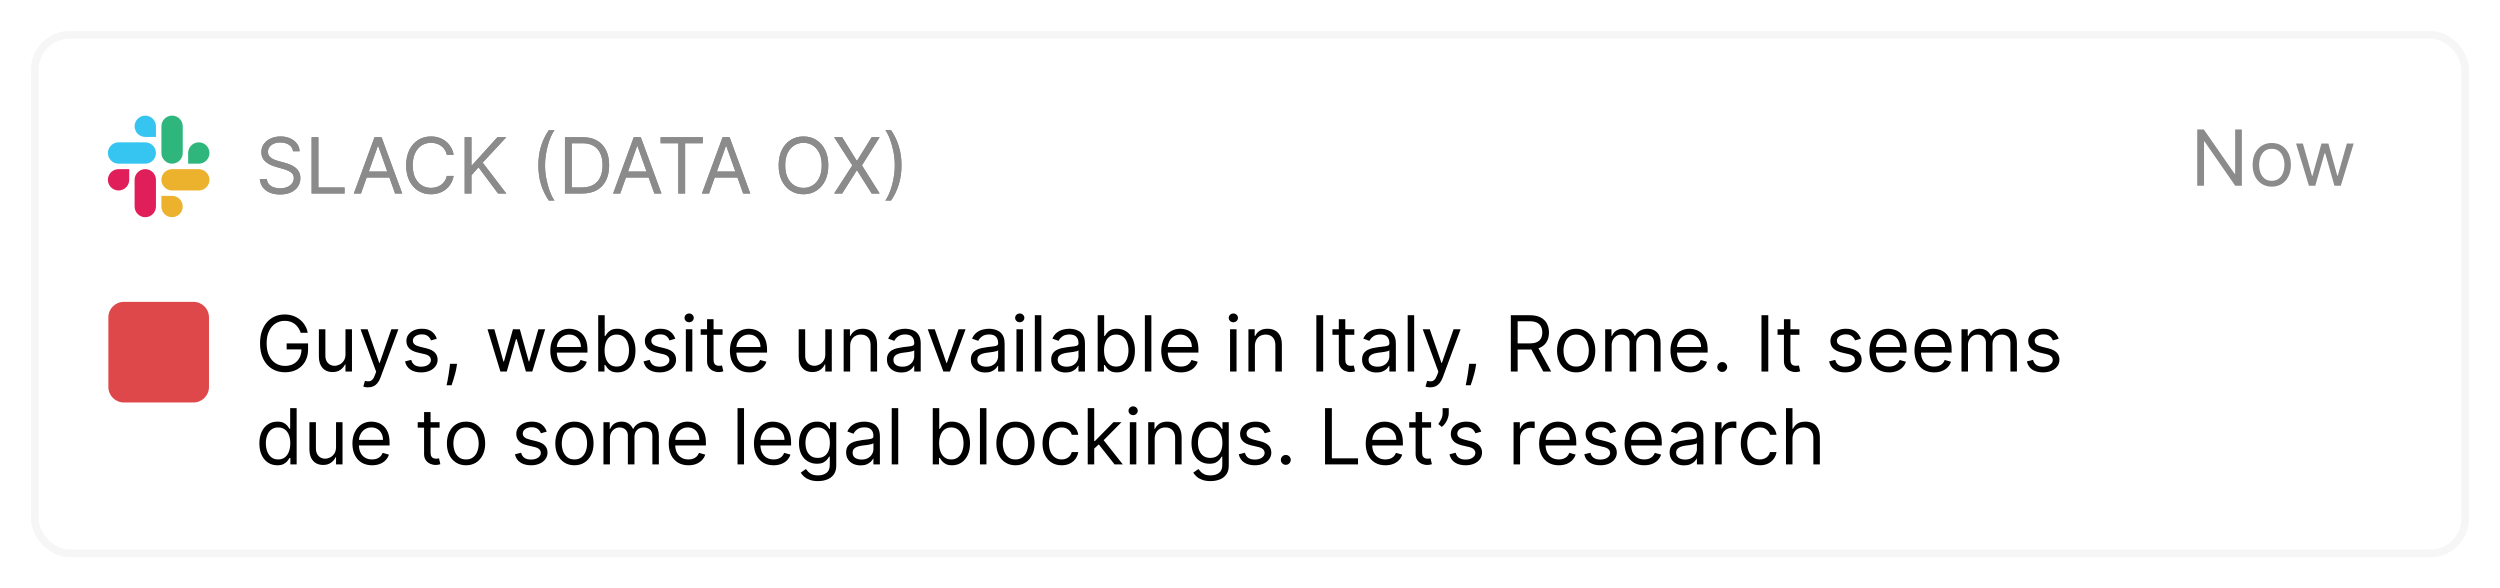 <svg width="323" height="76" viewBox="0 0 323 76" fill="none" xmlns="http://www.w3.org/2000/svg">
<g filter="url(#filter0_d_339_655)">
<rect x="4.5" y="0.5" width="314" height="67" rx="4.5" fill="white" stroke="#F6F6F6"/>
<g clip-path="url(#clip0_339_655)">
<path fill-rule="evenodd" clip-rule="evenodd" d="M15.317 20.611C15.682 20.61 16.032 20.464 16.29 20.206C16.549 19.947 16.694 19.597 16.695 19.232V17.854H15.317C14.951 17.854 14.601 18 14.343 18.258C14.085 18.516 13.939 18.866 13.938 19.231C13.938 19.991 14.555 20.608 15.316 20.609L15.317 20.611ZM18.768 17.852C18.403 17.854 18.053 17.999 17.795 18.258C17.537 18.516 17.391 18.866 17.39 19.232V22.684C17.392 23.445 18.009 24.061 18.768 24.062C19.134 24.061 19.484 23.916 19.742 23.658C20 23.4 20.146 23.05 20.147 22.684V19.231C20.146 18.866 20 18.515 19.742 18.257C19.484 17.999 19.134 17.854 18.768 17.852Z" fill="#E01E5A"/>
<path fill-rule="evenodd" clip-rule="evenodd" d="M17.39 12.317C17.391 13.077 18.008 13.694 18.768 13.695H20.147V12.317C20.146 11.951 20 11.601 19.742 11.343C19.484 11.085 19.135 10.939 18.769 10.938C18.404 10.938 18.054 11.084 17.796 11.342C17.538 11.601 17.392 11.95 17.391 12.316L17.39 12.317ZM20.147 15.768C20.146 15.403 20 15.053 19.742 14.795C19.484 14.537 19.134 14.391 18.768 14.39H15.316C14.95 14.391 14.601 14.537 14.342 14.795C14.084 15.053 13.938 15.403 13.938 15.768C13.939 16.53 14.556 17.146 15.316 17.147H18.769C19.135 17.146 19.485 17 19.743 16.742C20.001 16.484 20.146 16.134 20.147 15.768Z" fill="#36C5F0"/>
<path fill-rule="evenodd" clip-rule="evenodd" d="M22.233 17.148C22.598 17.146 22.948 17.001 23.206 16.743C23.464 16.485 23.61 16.135 23.611 15.769V12.316C23.61 11.951 23.464 11.601 23.206 11.343C22.948 11.084 22.599 10.939 22.234 10.938C21.868 10.938 21.518 11.084 21.26 11.342C21.002 11.601 20.857 11.95 20.855 12.316V15.769C20.857 16.529 21.472 17.146 22.233 17.148ZM25.684 14.39C25.319 14.391 24.969 14.537 24.711 14.795C24.453 15.053 24.307 15.403 24.306 15.768V17.147H25.684C26.05 17.146 26.4 17 26.658 16.742C26.917 16.484 27.062 16.135 27.064 15.769C27.063 15.404 26.917 15.054 26.659 14.796C26.401 14.538 26.051 14.392 25.686 14.391L25.684 14.39Z" fill="#2EB67D"/>
<path fill-rule="evenodd" clip-rule="evenodd" d="M20.852 19.232C20.853 19.992 21.469 20.609 22.23 20.61H25.683C26.047 20.609 26.397 20.463 26.656 20.205C26.914 19.947 27.059 19.598 27.061 19.233C27.06 18.867 26.914 18.517 26.656 18.259C26.398 18.001 26.048 17.855 25.683 17.855H22.23C21.864 17.855 21.515 18.001 21.256 18.259C20.998 18.517 20.853 18.866 20.852 19.232ZM23.608 22.684C23.607 22.318 23.461 21.968 23.203 21.71C22.945 21.452 22.595 21.306 22.23 21.305H20.852V22.684C20.853 23.445 21.469 24.061 22.23 24.062C22.595 24.061 22.945 23.915 23.203 23.657C23.461 23.399 23.607 23.049 23.608 22.684Z" fill="#ECB22E"/>
</g>
<path d="M37.858 15.546C37.815 15.186 37.642 14.906 37.34 14.707C37.036 14.508 36.665 14.409 36.224 14.409C35.903 14.409 35.621 14.461 35.379 14.565C35.14 14.669 34.953 14.813 34.818 14.995C34.686 15.177 34.619 15.384 34.619 15.617C34.619 15.811 34.666 15.977 34.758 16.117C34.852 16.255 34.973 16.369 35.12 16.462C35.267 16.552 35.421 16.626 35.582 16.685C35.743 16.742 35.891 16.788 36.026 16.824L36.764 17.023C36.954 17.072 37.164 17.141 37.396 17.229C37.631 17.316 37.854 17.436 38.068 17.587C38.283 17.736 38.461 17.928 38.6 18.163C38.74 18.397 38.81 18.685 38.81 19.026C38.81 19.419 38.707 19.774 38.501 20.091C38.297 20.408 37.999 20.66 37.606 20.847C37.215 21.034 36.74 21.128 36.182 21.128C35.661 21.128 35.21 21.044 34.829 20.876C34.45 20.708 34.152 20.473 33.934 20.173C33.718 19.872 33.597 19.523 33.568 19.125H34.477C34.501 19.4 34.593 19.627 34.754 19.807C34.918 19.984 35.124 20.117 35.372 20.204C35.623 20.29 35.893 20.332 36.182 20.332C36.518 20.332 36.82 20.278 37.087 20.169C37.355 20.058 37.567 19.904 37.723 19.707C37.879 19.509 37.957 19.276 37.957 19.011C37.957 18.77 37.89 18.573 37.755 18.422C37.62 18.27 37.443 18.147 37.222 18.053C37.002 17.958 36.764 17.875 36.508 17.804L35.614 17.548C35.045 17.385 34.596 17.152 34.264 16.849C33.933 16.546 33.767 16.149 33.767 15.659C33.767 15.252 33.877 14.897 34.097 14.594C34.32 14.288 34.618 14.052 34.992 13.883C35.369 13.713 35.789 13.628 36.253 13.628C36.722 13.628 37.138 13.712 37.503 13.88C37.867 14.046 38.156 14.273 38.369 14.562C38.585 14.851 38.698 15.178 38.71 15.546H37.858ZM40.258 21V13.727H41.138V20.219H44.519V21H40.258ZM46.64 21H45.717L48.387 13.727H49.296L51.967 21H51.043L48.87 14.878H48.813L46.64 21ZM46.981 18.159H50.702V18.94H46.981V18.159ZM58.61 16H57.729C57.677 15.747 57.586 15.524 57.456 15.332C57.328 15.141 57.172 14.98 56.987 14.849C56.805 14.717 56.602 14.617 56.38 14.551C56.157 14.485 55.925 14.452 55.684 14.452C55.243 14.452 54.844 14.563 54.487 14.786C54.132 15.008 53.849 15.336 53.638 15.769C53.43 16.202 53.326 16.734 53.326 17.364C53.326 17.993 53.43 18.525 53.638 18.958C53.849 19.391 54.132 19.719 54.487 19.942C54.844 20.164 55.243 20.276 55.684 20.276C55.925 20.276 56.157 20.242 56.38 20.176C56.602 20.11 56.805 20.012 56.987 19.881C57.172 19.749 57.328 19.587 57.456 19.395C57.586 19.201 57.677 18.978 57.729 18.727H58.61C58.544 19.099 58.423 19.432 58.248 19.725C58.072 20.019 57.855 20.268 57.594 20.474C57.334 20.678 57.041 20.833 56.717 20.94C56.395 21.046 56.051 21.099 55.684 21.099C55.063 21.099 54.512 20.948 54.029 20.645C53.546 20.342 53.166 19.911 52.889 19.352C52.612 18.794 52.474 18.131 52.474 17.364C52.474 16.597 52.612 15.934 52.889 15.375C53.166 14.816 53.546 14.385 54.029 14.082C54.512 13.779 55.063 13.628 55.684 13.628C56.051 13.628 56.395 13.681 56.717 13.788C57.041 13.894 57.334 14.05 57.594 14.256C57.855 14.46 58.072 14.709 58.248 15.002C58.423 15.293 58.544 15.626 58.61 16ZM60.033 21V13.727H60.914V17.335H60.999L64.266 13.727H65.416L62.363 17.009L65.416 21H64.351L61.823 17.619L60.914 18.642V21H60.033ZM69.554 17.364C69.554 16.469 69.67 15.646 69.902 14.896C70.136 14.143 70.47 13.45 70.903 12.818H71.642C71.471 13.053 71.311 13.341 71.162 13.685C71.016 14.026 70.886 14.401 70.775 14.81C70.664 15.218 70.576 15.639 70.512 16.075C70.451 16.51 70.42 16.94 70.42 17.364C70.42 17.927 70.475 18.499 70.584 19.079C70.692 19.659 70.839 20.197 71.024 20.695C71.209 21.192 71.414 21.597 71.642 21.909H70.903C70.47 21.277 70.136 20.586 69.902 19.835C69.67 19.082 69.554 18.259 69.554 17.364ZM75.236 21H72.992V13.727H75.336C76.041 13.727 76.645 13.873 77.147 14.164C77.649 14.453 78.033 14.868 78.301 15.411C78.569 15.95 78.702 16.597 78.702 17.349C78.702 18.107 78.567 18.759 78.297 19.306C78.028 19.851 77.635 20.27 77.118 20.563C76.602 20.854 75.975 21 75.236 21ZM73.873 20.219H75.18C75.781 20.219 76.279 20.103 76.674 19.871C77.07 19.639 77.365 19.308 77.559 18.88C77.753 18.451 77.85 17.941 77.85 17.349C77.85 16.762 77.754 16.257 77.562 15.833C77.371 15.407 77.084 15.08 76.703 14.853C76.322 14.623 75.847 14.508 75.279 14.508H73.873V20.219ZM80.136 21H79.213L81.883 13.727H82.792L85.463 21H84.539L82.366 14.878H82.309L80.136 21ZM80.477 18.159H84.198V18.94H80.477V18.159ZM85.348 14.508V13.727H90.803V14.508H88.516V21H87.635V14.508H85.348ZM91.611 21H90.687L93.358 13.727H94.267L96.937 21H96.014L93.841 14.878H93.784L91.611 21ZM91.951 18.159H95.673V18.94H91.951V18.159ZM107.019 17.364C107.019 18.131 106.881 18.794 106.604 19.352C106.327 19.911 105.947 20.342 105.464 20.645C104.981 20.948 104.429 21.099 103.809 21.099C103.189 21.099 102.637 20.948 102.154 20.645C101.671 20.342 101.291 19.911 101.014 19.352C100.737 18.794 100.599 18.131 100.599 17.364C100.599 16.597 100.737 15.934 101.014 15.375C101.291 14.816 101.671 14.385 102.154 14.082C102.637 13.779 103.189 13.628 103.809 13.628C104.429 13.628 104.981 13.779 105.464 14.082C105.947 14.385 106.327 14.816 106.604 15.375C106.881 15.934 107.019 16.597 107.019 17.364ZM106.167 17.364C106.167 16.734 106.061 16.202 105.851 15.769C105.642 15.336 105.359 15.008 105.002 14.786C104.647 14.563 104.249 14.452 103.809 14.452C103.368 14.452 102.97 14.563 102.612 14.786C102.257 15.008 101.974 15.336 101.763 15.769C101.555 16.202 101.451 16.734 101.451 17.364C101.451 17.993 101.555 18.525 101.763 18.958C101.974 19.391 102.257 19.719 102.612 19.942C102.97 20.164 103.368 20.276 103.809 20.276C104.249 20.276 104.647 20.164 105.002 19.942C105.359 19.719 105.642 19.391 105.851 18.958C106.061 18.525 106.167 17.993 106.167 17.364ZM108.809 13.727L110.684 16.753H110.741L112.616 13.727H113.653L111.366 17.364L113.653 21H112.616L110.741 18.031H110.684L108.809 21H107.772L110.116 17.364L107.772 13.727H108.809ZM116.475 17.364C116.475 18.259 116.358 19.082 116.123 19.835C115.891 20.586 115.559 21.277 115.125 21.909H114.387C114.557 21.675 114.716 21.386 114.863 21.043C115.012 20.702 115.142 20.328 115.253 19.921C115.364 19.511 115.451 19.088 115.512 18.653C115.576 18.215 115.608 17.785 115.608 17.364C115.608 16.8 115.554 16.229 115.445 15.648C115.336 15.068 115.189 14.53 115.005 14.033C114.82 13.536 114.614 13.131 114.387 12.818H115.125C115.559 13.45 115.891 14.143 116.123 14.896C116.358 15.646 116.475 16.469 116.475 17.364Z" fill="#8B8B8B"/>
<path d="M37.858 15.546C37.815 15.186 37.642 14.906 37.34 14.707C37.036 14.508 36.665 14.409 36.224 14.409C35.903 14.409 35.621 14.461 35.379 14.565C35.14 14.669 34.953 14.813 34.818 14.995C34.686 15.177 34.619 15.384 34.619 15.617C34.619 15.811 34.666 15.977 34.758 16.117C34.852 16.255 34.973 16.369 35.12 16.462C35.267 16.552 35.421 16.626 35.582 16.685C35.743 16.742 35.891 16.788 36.026 16.824L36.764 17.023C36.954 17.072 37.164 17.141 37.396 17.229C37.631 17.316 37.854 17.436 38.068 17.587C38.283 17.736 38.461 17.928 38.6 18.163C38.74 18.397 38.81 18.685 38.81 19.026C38.81 19.419 38.707 19.774 38.501 20.091C38.297 20.408 37.999 20.66 37.606 20.847C37.215 21.034 36.74 21.128 36.182 21.128C35.661 21.128 35.21 21.044 34.829 20.876C34.45 20.708 34.152 20.473 33.934 20.173C33.718 19.872 33.597 19.523 33.568 19.125H34.477C34.501 19.4 34.593 19.627 34.754 19.807C34.918 19.984 35.124 20.117 35.372 20.204C35.623 20.29 35.893 20.332 36.182 20.332C36.518 20.332 36.82 20.278 37.087 20.169C37.355 20.058 37.567 19.904 37.723 19.707C37.879 19.509 37.957 19.276 37.957 19.011C37.957 18.77 37.89 18.573 37.755 18.422C37.62 18.27 37.443 18.147 37.222 18.053C37.002 17.958 36.764 17.875 36.508 17.804L35.614 17.548C35.045 17.385 34.596 17.152 34.264 16.849C33.933 16.546 33.767 16.149 33.767 15.659C33.767 15.252 33.877 14.897 34.097 14.594C34.32 14.288 34.618 14.052 34.992 13.883C35.369 13.713 35.789 13.628 36.253 13.628C36.722 13.628 37.138 13.712 37.503 13.88C37.867 14.046 38.156 14.273 38.369 14.562C38.585 14.851 38.698 15.178 38.71 15.546H37.858ZM40.258 21V13.727H41.138V20.219H44.519V21H40.258ZM46.64 21H45.717L48.387 13.727H49.296L51.967 21H51.043L48.87 14.878H48.813L46.64 21ZM46.981 18.159H50.702V18.94H46.981V18.159ZM58.61 16H57.729C57.677 15.747 57.586 15.524 57.456 15.332C57.328 15.141 57.172 14.98 56.987 14.849C56.805 14.717 56.602 14.617 56.38 14.551C56.157 14.485 55.925 14.452 55.684 14.452C55.243 14.452 54.844 14.563 54.487 14.786C54.132 15.008 53.849 15.336 53.638 15.769C53.43 16.202 53.326 16.734 53.326 17.364C53.326 17.993 53.43 18.525 53.638 18.958C53.849 19.391 54.132 19.719 54.487 19.942C54.844 20.164 55.243 20.276 55.684 20.276C55.925 20.276 56.157 20.242 56.38 20.176C56.602 20.11 56.805 20.012 56.987 19.881C57.172 19.749 57.328 19.587 57.456 19.395C57.586 19.201 57.677 18.978 57.729 18.727H58.61C58.544 19.099 58.423 19.432 58.248 19.725C58.072 20.019 57.855 20.268 57.594 20.474C57.334 20.678 57.041 20.833 56.717 20.94C56.395 21.046 56.051 21.099 55.684 21.099C55.063 21.099 54.512 20.948 54.029 20.645C53.546 20.342 53.166 19.911 52.889 19.352C52.612 18.794 52.474 18.131 52.474 17.364C52.474 16.597 52.612 15.934 52.889 15.375C53.166 14.816 53.546 14.385 54.029 14.082C54.512 13.779 55.063 13.628 55.684 13.628C56.051 13.628 56.395 13.681 56.717 13.788C57.041 13.894 57.334 14.05 57.594 14.256C57.855 14.46 58.072 14.709 58.248 15.002C58.423 15.293 58.544 15.626 58.61 16ZM60.033 21V13.727H60.914V17.335H60.999L64.266 13.727H65.416L62.363 17.009L65.416 21H64.351L61.823 17.619L60.914 18.642V21H60.033ZM69.554 17.364C69.554 16.469 69.67 15.646 69.902 14.896C70.136 14.143 70.47 13.45 70.903 12.818H71.642C71.471 13.053 71.311 13.341 71.162 13.685C71.016 14.026 70.886 14.401 70.775 14.81C70.664 15.218 70.576 15.639 70.512 16.075C70.451 16.51 70.42 16.94 70.42 17.364C70.42 17.927 70.475 18.499 70.584 19.079C70.692 19.659 70.839 20.197 71.024 20.695C71.209 21.192 71.414 21.597 71.642 21.909H70.903C70.47 21.277 70.136 20.586 69.902 19.835C69.67 19.082 69.554 18.259 69.554 17.364ZM75.236 21H72.992V13.727H75.336C76.041 13.727 76.645 13.873 77.147 14.164C77.649 14.453 78.033 14.868 78.301 15.411C78.569 15.95 78.702 16.597 78.702 17.349C78.702 18.107 78.567 18.759 78.297 19.306C78.028 19.851 77.635 20.27 77.118 20.563C76.602 20.854 75.975 21 75.236 21ZM73.873 20.219H75.18C75.781 20.219 76.279 20.103 76.674 19.871C77.07 19.639 77.365 19.308 77.559 18.88C77.753 18.451 77.85 17.941 77.85 17.349C77.85 16.762 77.754 16.257 77.562 15.833C77.371 15.407 77.084 15.08 76.703 14.853C76.322 14.623 75.847 14.508 75.279 14.508H73.873V20.219ZM80.136 21H79.213L81.883 13.727H82.792L85.463 21H84.539L82.366 14.878H82.309L80.136 21ZM80.477 18.159H84.198V18.94H80.477V18.159ZM85.348 14.508V13.727H90.803V14.508H88.516V21H87.635V14.508H85.348ZM91.611 21H90.687L93.358 13.727H94.267L96.937 21H96.014L93.841 14.878H93.784L91.611 21ZM91.951 18.159H95.673V18.94H91.951V18.159ZM107.019 17.364C107.019 18.131 106.881 18.794 106.604 19.352C106.327 19.911 105.947 20.342 105.464 20.645C104.981 20.948 104.429 21.099 103.809 21.099C103.189 21.099 102.637 20.948 102.154 20.645C101.671 20.342 101.291 19.911 101.014 19.352C100.737 18.794 100.599 18.131 100.599 17.364C100.599 16.597 100.737 15.934 101.014 15.375C101.291 14.816 101.671 14.385 102.154 14.082C102.637 13.779 103.189 13.628 103.809 13.628C104.429 13.628 104.981 13.779 105.464 14.082C105.947 14.385 106.327 14.816 106.604 15.375C106.881 15.934 107.019 16.597 107.019 17.364ZM106.167 17.364C106.167 16.734 106.061 16.202 105.851 15.769C105.642 15.336 105.359 15.008 105.002 14.786C104.647 14.563 104.249 14.452 103.809 14.452C103.368 14.452 102.97 14.563 102.612 14.786C102.257 15.008 101.974 15.336 101.763 15.769C101.555 16.202 101.451 16.734 101.451 17.364C101.451 17.993 101.555 18.525 101.763 18.958C101.974 19.391 102.257 19.719 102.612 19.942C102.97 20.164 103.368 20.276 103.809 20.276C104.249 20.276 104.647 20.164 105.002 19.942C105.359 19.719 105.642 19.391 105.851 18.958C106.061 18.525 106.167 17.993 106.167 17.364ZM108.809 13.727L110.684 16.753H110.741L112.616 13.727H113.653L111.366 17.364L113.653 21H112.616L110.741 18.031H110.684L108.809 21H107.772L110.116 17.364L107.772 13.727H108.809ZM116.475 17.364C116.475 18.259 116.358 19.082 116.123 19.835C115.891 20.586 115.559 21.277 115.125 21.909H114.387C114.557 21.675 114.716 21.386 114.863 21.043C115.012 20.702 115.142 20.328 115.253 19.921C115.364 19.511 115.451 19.088 115.512 18.653C115.576 18.215 115.608 17.785 115.608 17.364C115.608 16.8 115.554 16.229 115.445 15.648C115.336 15.068 115.189 14.53 115.005 14.033C114.82 13.536 114.614 13.131 114.387 12.818H115.125C115.559 13.45 115.891 14.143 116.123 14.896C116.358 15.646 116.475 16.469 116.475 17.364Z" fill="#8B8B8B"/>
<path d="M289.648 12.727V20H288.795L284.832 14.29H284.761V20H283.881V12.727H284.733L288.71 18.452H288.781V12.727H289.648ZM293.512 20.114C293.02 20.114 292.588 19.996 292.216 19.762C291.847 19.528 291.558 19.2 291.35 18.778C291.144 18.357 291.041 17.865 291.041 17.301C291.041 16.733 291.144 16.237 291.35 15.813C291.558 15.389 291.847 15.06 292.216 14.826C292.588 14.592 293.02 14.474 293.512 14.474C294.005 14.474 294.436 14.592 294.805 14.826C295.177 15.06 295.465 15.389 295.671 15.813C295.88 16.237 295.984 16.733 295.984 17.301C295.984 17.865 295.88 18.357 295.671 18.778C295.465 19.2 295.177 19.528 294.805 19.762C294.436 19.996 294.005 20.114 293.512 20.114ZM293.512 19.361C293.886 19.361 294.194 19.265 294.436 19.073C294.677 18.881 294.856 18.629 294.972 18.317C295.088 18.004 295.146 17.666 295.146 17.301C295.146 16.937 295.088 16.597 294.972 16.282C294.856 15.967 294.677 15.713 294.436 15.518C294.194 15.324 293.886 15.227 293.512 15.227C293.138 15.227 292.83 15.324 292.589 15.518C292.347 15.713 292.169 15.967 292.053 16.282C291.937 16.597 291.879 16.937 291.879 17.301C291.879 17.666 291.937 18.004 292.053 18.317C292.169 18.629 292.347 18.881 292.589 19.073C292.83 19.265 293.138 19.361 293.512 19.361ZM298.313 20L296.651 14.546H297.532L298.711 18.722H298.768L299.933 14.546H300.828L301.978 18.707H302.035L303.214 14.546H304.095L302.433 20H301.609L300.416 15.81H300.33L299.137 20H298.313Z" fill="#8B8B8B"/>
<path d="M38.852 39C38.774 38.761 38.671 38.547 38.543 38.357C38.418 38.166 38.267 38.002 38.092 37.867C37.919 37.732 37.723 37.629 37.503 37.558C37.283 37.487 37.041 37.452 36.778 37.452C36.347 37.452 35.956 37.563 35.603 37.785C35.25 38.008 34.97 38.336 34.761 38.769C34.553 39.202 34.449 39.734 34.449 40.364C34.449 40.993 34.554 41.525 34.765 41.958C34.976 42.391 35.261 42.719 35.621 42.942C35.981 43.164 36.385 43.276 36.835 43.276C37.252 43.276 37.619 43.187 37.936 43.009C38.256 42.829 38.504 42.576 38.682 42.249C38.862 41.92 38.952 41.533 38.952 41.088L39.222 41.145H37.034V40.364H39.804V41.145C39.804 41.744 39.676 42.265 39.42 42.707C39.167 43.15 38.817 43.493 38.369 43.737C37.924 43.979 37.413 44.099 36.835 44.099C36.191 44.099 35.626 43.948 35.138 43.645C34.653 43.342 34.274 42.911 34.001 42.352C33.731 41.794 33.597 41.131 33.597 40.364C33.597 39.788 33.673 39.271 33.827 38.812C33.984 38.35 34.204 37.957 34.488 37.633C34.772 37.309 35.108 37.06 35.496 36.887C35.885 36.714 36.312 36.628 36.778 36.628C37.162 36.628 37.519 36.686 37.851 36.802C38.185 36.916 38.482 37.078 38.742 37.288C39.005 37.497 39.224 37.746 39.399 38.038C39.574 38.327 39.695 38.647 39.761 39H38.852ZM44.636 41.77V38.545H45.474V44H44.636V43.077H44.579C44.452 43.354 44.253 43.589 43.983 43.783C43.713 43.975 43.372 44.071 42.96 44.071C42.619 44.071 42.316 43.996 42.051 43.847C41.786 43.696 41.578 43.468 41.426 43.166C41.274 42.86 41.199 42.475 41.199 42.011V38.545H42.037V41.955C42.037 42.352 42.148 42.669 42.371 42.906C42.596 43.143 42.882 43.261 43.23 43.261C43.438 43.261 43.65 43.208 43.866 43.102C44.083 42.995 44.266 42.832 44.413 42.611C44.562 42.391 44.636 42.111 44.636 41.77ZM47.549 46.045C47.407 46.045 47.28 46.034 47.169 46.01C47.058 45.989 46.981 45.967 46.938 45.946L47.151 45.207C47.355 45.26 47.535 45.278 47.691 45.264C47.847 45.25 47.986 45.18 48.106 45.055C48.23 44.932 48.342 44.731 48.444 44.455L48.6 44.028L46.583 38.545H47.492L48.998 42.892H49.055L50.56 38.545H51.469L49.154 44.795C49.05 45.077 48.921 45.31 48.767 45.495C48.613 45.682 48.434 45.821 48.231 45.91C48.03 46.001 47.802 46.045 47.549 46.045ZM56.439 39.767L55.686 39.98C55.639 39.855 55.569 39.733 55.477 39.614C55.387 39.494 55.264 39.394 55.108 39.316C54.951 39.238 54.751 39.199 54.508 39.199C54.174 39.199 53.895 39.276 53.673 39.43C53.453 39.581 53.343 39.774 53.343 40.008C53.343 40.217 53.418 40.381 53.57 40.502C53.721 40.623 53.958 40.724 54.28 40.804L55.09 41.003C55.578 41.121 55.941 41.302 56.18 41.546C56.419 41.788 56.539 42.099 56.539 42.48C56.539 42.793 56.449 43.072 56.269 43.318C56.091 43.564 55.843 43.758 55.523 43.901C55.203 44.043 54.832 44.114 54.408 44.114C53.852 44.114 53.391 43.993 53.027 43.751C52.662 43.51 52.431 43.157 52.334 42.693L53.13 42.494C53.205 42.788 53.349 43.008 53.559 43.155C53.772 43.302 54.05 43.375 54.394 43.375C54.784 43.375 55.095 43.292 55.324 43.126C55.556 42.958 55.672 42.757 55.672 42.523C55.672 42.333 55.606 42.175 55.473 42.047C55.341 41.917 55.137 41.82 54.863 41.756L53.953 41.543C53.454 41.424 53.087 41.241 52.853 40.992C52.621 40.741 52.505 40.428 52.505 40.051C52.505 39.743 52.591 39.471 52.764 39.234C52.939 38.998 53.177 38.812 53.478 38.677C53.781 38.542 54.124 38.474 54.508 38.474C55.047 38.474 55.471 38.593 55.779 38.83C56.089 39.066 56.309 39.379 56.439 39.767ZM59.05 43.006L58.993 43.389C58.953 43.659 58.892 43.948 58.809 44.256C58.728 44.563 58.644 44.853 58.557 45.126C58.469 45.398 58.397 45.615 58.34 45.776H57.701C57.732 45.624 57.772 45.424 57.822 45.175C57.871 44.927 57.921 44.649 57.971 44.341C58.023 44.035 58.065 43.723 58.099 43.403L58.141 43.006H59.05ZM64.651 44L62.989 38.545H63.87L65.049 42.722H65.106L66.271 38.545H67.165L68.316 42.707H68.373L69.552 38.545H70.433L68.771 44H67.947L66.754 39.81H66.668L65.475 44H64.651ZM73.642 44.114C73.116 44.114 72.663 43.998 72.282 43.766C71.903 43.531 71.611 43.205 71.405 42.785C71.201 42.364 71.099 41.874 71.099 41.315C71.099 40.757 71.201 40.264 71.405 39.838C71.611 39.41 71.897 39.076 72.264 38.837C72.633 38.595 73.064 38.474 73.557 38.474C73.841 38.474 74.121 38.522 74.398 38.617C74.675 38.711 74.927 38.865 75.155 39.078C75.382 39.289 75.563 39.568 75.698 39.916C75.833 40.264 75.9 40.693 75.9 41.202V41.557H71.696V40.832H75.048C75.048 40.525 74.987 40.25 74.864 40.008C74.743 39.767 74.57 39.577 74.345 39.437C74.123 39.297 73.86 39.227 73.557 39.227C73.223 39.227 72.934 39.31 72.69 39.476C72.449 39.639 72.263 39.852 72.133 40.115C72.002 40.378 71.937 40.66 71.937 40.96V41.443C71.937 41.855 72.008 42.204 72.15 42.491C72.295 42.775 72.495 42.992 72.751 43.141C73.006 43.287 73.303 43.361 73.642 43.361C73.862 43.361 74.061 43.33 74.239 43.269C74.418 43.205 74.573 43.11 74.704 42.984C74.834 42.856 74.934 42.698 75.005 42.508L75.815 42.736C75.73 43.01 75.587 43.252 75.385 43.46C75.184 43.666 74.936 43.827 74.64 43.943C74.344 44.057 74.011 44.114 73.642 44.114ZM77.289 44V36.727H78.127V39.412H78.198C78.26 39.317 78.345 39.197 78.454 39.05C78.565 38.901 78.724 38.768 78.93 38.652C79.138 38.534 79.42 38.474 79.775 38.474C80.234 38.474 80.639 38.589 80.989 38.819C81.34 39.048 81.613 39.374 81.809 39.795C82.006 40.217 82.104 40.714 82.104 41.287C82.104 41.865 82.006 42.365 81.809 42.789C81.613 43.211 81.341 43.537 80.993 43.769C80.645 43.999 80.243 44.114 79.789 44.114C79.439 44.114 79.158 44.056 78.947 43.94C78.737 43.821 78.574 43.688 78.461 43.538C78.347 43.387 78.26 43.261 78.198 43.162H78.099V44H77.289ZM78.113 41.273C78.113 41.685 78.173 42.048 78.294 42.363C78.415 42.675 78.591 42.92 78.823 43.098C79.055 43.273 79.339 43.361 79.675 43.361C80.026 43.361 80.318 43.269 80.552 43.084C80.789 42.897 80.967 42.646 81.085 42.331C81.206 42.014 81.266 41.661 81.266 41.273C81.266 40.889 81.207 40.544 81.089 40.236C80.973 39.926 80.796 39.681 80.559 39.501C80.325 39.318 80.03 39.227 79.675 39.227C79.334 39.227 79.048 39.314 78.816 39.486C78.584 39.657 78.409 39.896 78.29 40.204C78.172 40.509 78.113 40.865 78.113 41.273ZM87.25 39.767L86.497 39.98C86.45 39.855 86.38 39.733 86.287 39.614C86.198 39.494 86.074 39.394 85.918 39.316C85.762 39.238 85.562 39.199 85.318 39.199C84.984 39.199 84.706 39.276 84.484 39.43C84.263 39.581 84.153 39.774 84.153 40.008C84.153 40.217 84.229 40.381 84.38 40.502C84.532 40.623 84.769 40.724 85.091 40.804L85.9 41.003C86.388 41.121 86.751 41.302 86.991 41.546C87.23 41.788 87.349 42.099 87.349 42.48C87.349 42.793 87.259 43.072 87.079 43.318C86.902 43.564 86.653 43.758 86.334 43.901C86.014 44.043 85.642 44.114 85.219 44.114C84.662 44.114 84.202 43.993 83.837 43.751C83.473 43.51 83.242 43.157 83.145 42.693L83.94 42.494C84.016 42.788 84.159 43.008 84.37 43.155C84.583 43.302 84.861 43.375 85.204 43.375C85.595 43.375 85.905 43.292 86.135 43.126C86.367 42.958 86.483 42.757 86.483 42.523C86.483 42.333 86.416 42.175 86.284 42.047C86.151 41.917 85.948 41.82 85.673 41.756L84.764 41.543C84.264 41.424 83.897 41.241 83.663 40.992C83.431 40.741 83.315 40.428 83.315 40.051C83.315 39.743 83.402 39.471 83.574 39.234C83.75 38.998 83.987 38.812 84.288 38.677C84.591 38.542 84.934 38.474 85.318 38.474C85.858 38.474 86.281 38.593 86.589 38.83C86.899 39.066 87.12 39.379 87.25 39.767ZM88.611 44V38.545H89.449V44H88.611ZM89.037 37.636C88.874 37.636 88.733 37.581 88.614 37.469C88.498 37.358 88.44 37.224 88.44 37.068C88.44 36.912 88.498 36.778 88.614 36.667C88.733 36.556 88.874 36.5 89.037 36.5C89.2 36.5 89.34 36.556 89.456 36.667C89.574 36.778 89.633 36.912 89.633 37.068C89.633 37.224 89.574 37.358 89.456 37.469C89.34 37.581 89.2 37.636 89.037 37.636ZM93.356 38.545V39.256H90.529V38.545H93.356ZM91.353 37.239H92.191V42.438C92.191 42.674 92.226 42.852 92.294 42.97C92.365 43.086 92.455 43.164 92.564 43.205C92.675 43.242 92.793 43.261 92.916 43.261C93.008 43.261 93.084 43.257 93.143 43.247C93.202 43.235 93.249 43.226 93.285 43.219L93.455 43.972C93.399 43.993 93.319 44.014 93.218 44.035C93.116 44.059 92.987 44.071 92.83 44.071C92.594 44.071 92.362 44.02 92.134 43.918C91.909 43.816 91.722 43.661 91.573 43.453C91.427 43.245 91.353 42.982 91.353 42.665V37.239ZM96.845 44.114C96.319 44.114 95.866 43.998 95.485 43.766C95.106 43.531 94.814 43.205 94.608 42.785C94.404 42.364 94.302 41.874 94.302 41.315C94.302 40.757 94.404 40.264 94.608 39.838C94.814 39.41 95.1 39.076 95.467 38.837C95.837 38.595 96.267 38.474 96.76 38.474C97.044 38.474 97.324 38.522 97.601 38.617C97.878 38.711 98.13 38.865 98.358 39.078C98.585 39.289 98.766 39.568 98.901 39.916C99.036 40.264 99.103 40.693 99.103 41.202V41.557H94.899V40.832H98.251C98.251 40.525 98.19 40.25 98.067 40.008C97.946 39.767 97.773 39.577 97.548 39.437C97.326 39.297 97.063 39.227 96.76 39.227C96.426 39.227 96.137 39.31 95.893 39.476C95.652 39.639 95.466 39.852 95.336 40.115C95.206 40.378 95.14 40.66 95.14 40.96V41.443C95.14 41.855 95.212 42.204 95.353 42.491C95.498 42.775 95.698 42.992 95.954 43.141C96.209 43.287 96.507 43.361 96.845 43.361C97.065 43.361 97.264 43.33 97.442 43.269C97.621 43.205 97.777 43.11 97.907 42.984C98.037 42.856 98.138 42.698 98.209 42.508L99.018 42.736C98.933 43.01 98.79 43.252 98.589 43.46C98.387 43.666 98.139 43.827 97.843 43.943C97.547 44.057 97.214 44.114 96.845 44.114ZM106.628 41.77V38.545H107.466V44H106.628V43.077H106.572C106.444 43.354 106.245 43.589 105.975 43.783C105.705 43.975 105.364 44.071 104.952 44.071C104.611 44.071 104.308 43.996 104.043 43.847C103.778 43.696 103.57 43.468 103.418 43.166C103.267 42.86 103.191 42.475 103.191 42.011V38.545H104.029V41.955C104.029 42.352 104.14 42.669 104.363 42.906C104.588 43.143 104.874 43.261 105.222 43.261C105.43 43.261 105.642 43.208 105.858 43.102C106.076 42.995 106.258 42.832 106.405 42.611C106.554 42.391 106.628 42.111 106.628 41.77ZM109.839 40.719V44H109.001V38.545H109.811V39.398H109.882C110.01 39.121 110.204 38.898 110.464 38.73C110.725 38.56 111.061 38.474 111.473 38.474C111.842 38.474 112.165 38.55 112.442 38.702C112.719 38.851 112.935 39.078 113.089 39.383C113.243 39.687 113.32 40.07 113.32 40.534V44H112.482V40.591C112.482 40.162 112.37 39.829 112.148 39.59C111.925 39.348 111.62 39.227 111.232 39.227C110.964 39.227 110.725 39.285 110.514 39.401C110.306 39.517 110.141 39.687 110.021 39.909C109.9 40.132 109.839 40.401 109.839 40.719ZM116.456 44.128C116.11 44.128 115.797 44.063 115.515 43.932C115.233 43.8 115.01 43.609 114.844 43.361C114.678 43.11 114.595 42.807 114.595 42.452C114.595 42.139 114.657 41.886 114.78 41.692C114.903 41.495 115.068 41.341 115.274 41.23C115.48 41.119 115.707 41.036 115.955 40.981C116.206 40.925 116.459 40.88 116.712 40.847C117.043 40.804 117.312 40.772 117.518 40.751C117.726 40.727 117.878 40.688 117.972 40.633C118.07 40.579 118.118 40.484 118.118 40.349V40.321C118.118 39.971 118.022 39.698 117.83 39.504C117.641 39.31 117.353 39.213 116.968 39.213C116.567 39.213 116.254 39.301 116.026 39.476C115.799 39.651 115.639 39.838 115.547 40.037L114.752 39.753C114.894 39.421 115.083 39.163 115.32 38.979C115.559 38.792 115.819 38.661 116.101 38.588C116.385 38.512 116.664 38.474 116.939 38.474C117.114 38.474 117.316 38.496 117.543 38.538C117.772 38.579 117.994 38.663 118.207 38.791C118.422 38.918 118.601 39.111 118.743 39.369C118.885 39.627 118.956 39.973 118.956 40.406V44H118.118V43.261H118.075C118.019 43.38 117.924 43.506 117.791 43.641C117.659 43.776 117.482 43.891 117.262 43.986C117.042 44.081 116.773 44.128 116.456 44.128ZM116.584 43.375C116.915 43.375 117.195 43.31 117.422 43.18C117.652 43.05 117.825 42.881 117.941 42.675C118.059 42.469 118.118 42.253 118.118 42.026V41.258C118.083 41.301 118.004 41.34 117.884 41.376C117.765 41.409 117.628 41.438 117.472 41.465C117.318 41.488 117.168 41.51 117.021 41.528C116.876 41.545 116.759 41.559 116.669 41.571C116.451 41.599 116.248 41.646 116.058 41.709C115.871 41.771 115.72 41.865 115.604 41.99C115.49 42.113 115.433 42.281 115.433 42.494C115.433 42.785 115.541 43.006 115.757 43.155C115.974 43.302 116.25 43.375 116.584 43.375ZM124.751 38.545L122.734 44H121.881L119.864 38.545H120.773L122.279 42.892H122.336L123.842 38.545H124.751ZM127.296 44.128C126.95 44.128 126.637 44.063 126.355 43.932C126.073 43.8 125.849 43.609 125.684 43.361C125.518 43.11 125.435 42.807 125.435 42.452C125.435 42.139 125.497 41.886 125.62 41.692C125.743 41.495 125.907 41.341 126.113 41.23C126.319 41.119 126.547 41.036 126.795 40.981C127.046 40.925 127.298 40.88 127.552 40.847C127.883 40.804 128.152 40.772 128.358 40.751C128.566 40.727 128.718 40.688 128.812 40.633C128.909 40.579 128.958 40.484 128.958 40.349V40.321C128.958 39.971 128.862 39.698 128.67 39.504C128.481 39.31 128.193 39.213 127.807 39.213C127.407 39.213 127.094 39.301 126.866 39.476C126.639 39.651 126.479 39.838 126.387 40.037L125.591 39.753C125.733 39.421 125.923 39.163 126.16 38.979C126.399 38.792 126.659 38.661 126.941 38.588C127.225 38.512 127.504 38.474 127.779 38.474C127.954 38.474 128.155 38.496 128.383 38.538C128.612 38.579 128.834 38.663 129.047 38.791C129.262 38.918 129.441 39.111 129.583 39.369C129.725 39.627 129.796 39.973 129.796 40.406V44H128.958V43.261H128.915C128.858 43.38 128.764 43.506 128.631 43.641C128.499 43.776 128.322 43.891 128.102 43.986C127.882 44.081 127.613 44.128 127.296 44.128ZM127.424 43.375C127.755 43.375 128.035 43.31 128.262 43.18C128.492 43.05 128.664 42.881 128.78 42.675C128.899 42.469 128.958 42.253 128.958 42.026V41.258C128.922 41.301 128.844 41.34 128.724 41.376C128.605 41.409 128.468 41.438 128.312 41.465C128.158 41.488 128.007 41.51 127.861 41.528C127.716 41.545 127.599 41.559 127.509 41.571C127.291 41.599 127.088 41.646 126.898 41.709C126.711 41.771 126.56 41.865 126.444 41.99C126.33 42.113 126.273 42.281 126.273 42.494C126.273 42.785 126.381 43.006 126.596 43.155C126.814 43.302 127.09 43.375 127.424 43.375ZM131.326 44V38.545H132.164V44H131.326ZM131.752 37.636C131.588 37.636 131.448 37.581 131.329 37.469C131.213 37.358 131.155 37.224 131.155 37.068C131.155 36.912 131.213 36.778 131.329 36.667C131.448 36.556 131.588 36.5 131.752 36.5C131.915 36.5 132.055 36.556 132.171 36.667C132.289 36.778 132.348 36.912 132.348 37.068C132.348 37.224 132.289 37.358 132.171 37.469C132.055 37.581 131.915 37.636 131.752 37.636ZM134.537 36.727V44H133.699V36.727H134.537ZM137.677 44.128C137.331 44.128 137.018 44.063 136.736 43.932C136.454 43.8 136.23 43.609 136.065 43.361C135.899 43.11 135.816 42.807 135.816 42.452C135.816 42.139 135.878 41.886 136.001 41.692C136.124 41.495 136.288 41.341 136.494 41.23C136.7 41.119 136.928 41.036 137.176 40.981C137.427 40.925 137.679 40.88 137.933 40.847C138.264 40.804 138.533 40.772 138.739 40.751C138.947 40.727 139.098 40.688 139.193 40.633C139.29 40.579 139.339 40.484 139.339 40.349V40.321C139.339 39.971 139.243 39.698 139.051 39.504C138.862 39.31 138.574 39.213 138.188 39.213C137.788 39.213 137.474 39.301 137.247 39.476C137.02 39.651 136.86 39.838 136.768 40.037L135.972 39.753C136.114 39.421 136.304 39.163 136.54 38.979C136.78 38.792 137.04 38.661 137.322 38.588C137.606 38.512 137.885 38.474 138.16 38.474C138.335 38.474 138.536 38.496 138.763 38.538C138.993 38.579 139.214 38.663 139.428 38.791C139.643 38.918 139.822 39.111 139.964 39.369C140.106 39.627 140.177 39.973 140.177 40.406V44H139.339V43.261H139.296C139.239 43.38 139.145 43.506 139.012 43.641C138.879 43.776 138.703 43.891 138.483 43.986C138.263 44.081 137.994 44.128 137.677 44.128ZM137.805 43.375C138.136 43.375 138.415 43.31 138.643 43.18C138.872 43.05 139.045 42.881 139.161 42.675C139.28 42.469 139.339 42.253 139.339 42.026V41.258C139.303 41.301 139.225 41.34 139.104 41.376C138.986 41.409 138.849 41.438 138.692 41.465C138.539 41.488 138.388 41.51 138.241 41.528C138.097 41.545 137.98 41.559 137.89 41.571C137.672 41.599 137.469 41.646 137.279 41.709C137.092 41.771 136.941 41.865 136.825 41.99C136.711 42.113 136.654 42.281 136.654 42.494C136.654 42.785 136.762 43.006 136.977 43.155C137.195 43.302 137.471 43.375 137.805 43.375ZM141.82 44V36.727H142.658V39.412H142.729C142.791 39.317 142.876 39.197 142.985 39.05C143.096 38.901 143.255 38.768 143.461 38.652C143.669 38.534 143.951 38.474 144.306 38.474C144.765 38.474 145.17 38.589 145.52 38.819C145.871 39.048 146.144 39.374 146.341 39.795C146.537 40.217 146.635 40.714 146.635 41.287C146.635 41.865 146.537 42.365 146.341 42.789C146.144 43.211 145.872 43.537 145.524 43.769C145.176 43.999 144.775 44.114 144.32 44.114C143.97 44.114 143.689 44.056 143.479 43.94C143.268 43.821 143.106 43.688 142.992 43.538C142.878 43.387 142.791 43.261 142.729 43.162H142.63V44H141.82ZM142.644 41.273C142.644 41.685 142.704 42.048 142.825 42.363C142.946 42.675 143.122 42.92 143.354 43.098C143.586 43.273 143.87 43.361 144.206 43.361C144.557 43.361 144.849 43.269 145.084 43.084C145.32 42.897 145.498 42.646 145.616 42.331C145.737 42.014 145.797 41.661 145.797 41.273C145.797 40.889 145.738 40.544 145.62 40.236C145.504 39.926 145.327 39.681 145.091 39.501C144.856 39.318 144.562 39.227 144.206 39.227C143.866 39.227 143.579 39.314 143.347 39.486C143.115 39.657 142.94 39.896 142.822 40.204C142.703 40.509 142.644 40.865 142.644 41.273ZM148.756 36.727V44H147.917V36.727H148.756ZM152.577 44.114C152.052 44.114 151.598 43.998 151.217 43.766C150.839 43.531 150.546 43.205 150.34 42.785C150.137 42.364 150.035 41.874 150.035 41.315C150.035 40.757 150.137 40.264 150.34 39.838C150.546 39.41 150.833 39.076 151.2 38.837C151.569 38.595 152 38.474 152.492 38.474C152.776 38.474 153.057 38.522 153.334 38.617C153.611 38.711 153.863 38.865 154.09 39.078C154.317 39.289 154.499 39.568 154.634 39.916C154.768 40.264 154.836 40.693 154.836 41.202V41.557H150.631V40.832H153.984C153.984 40.525 153.922 40.25 153.799 40.008C153.678 39.767 153.505 39.577 153.281 39.437C153.058 39.297 152.795 39.227 152.492 39.227C152.158 39.227 151.87 39.31 151.626 39.476C151.384 39.639 151.198 39.852 151.068 40.115C150.938 40.378 150.873 40.66 150.873 40.96V41.443C150.873 41.855 150.944 42.204 151.086 42.491C151.23 42.775 151.43 42.992 151.686 43.141C151.942 43.287 152.239 43.361 152.577 43.361C152.798 43.361 152.996 43.33 153.174 43.269C153.354 43.205 153.509 43.11 153.639 42.984C153.769 42.856 153.87 42.698 153.941 42.508L154.751 42.736C154.665 43.01 154.522 43.252 154.321 43.46C154.12 43.666 153.871 43.827 153.575 43.943C153.279 44.057 152.947 44.114 152.577 44.114ZM158.923 44V38.545H159.761V44H158.923ZM159.349 37.636C159.186 37.636 159.045 37.581 158.927 37.469C158.811 37.358 158.753 37.224 158.753 37.068C158.753 36.912 158.811 36.778 158.927 36.667C159.045 36.556 159.186 36.5 159.349 36.5C159.513 36.5 159.652 36.556 159.768 36.667C159.887 36.778 159.946 36.912 159.946 37.068C159.946 37.224 159.887 37.358 159.768 37.469C159.652 37.581 159.513 37.636 159.349 37.636ZM162.134 40.719V44H161.296V38.545H162.106V39.398H162.177C162.305 39.121 162.499 38.898 162.759 38.73C163.02 38.56 163.356 38.474 163.768 38.474C164.137 38.474 164.46 38.55 164.737 38.702C165.014 38.851 165.23 39.078 165.384 39.383C165.538 39.687 165.615 40.07 165.615 40.534V44H164.776V40.591C164.776 40.162 164.665 39.829 164.443 39.59C164.22 39.348 163.915 39.227 163.526 39.227C163.259 39.227 163.02 39.285 162.809 39.401C162.601 39.517 162.436 39.687 162.316 39.909C162.195 40.132 162.134 40.401 162.134 40.719ZM170.953 36.727V44H170.072V36.727H170.953ZM174.977 38.545V39.256H172.15V38.545H174.977ZM172.974 37.239H173.812V42.438C173.812 42.674 173.847 42.852 173.915 42.97C173.986 43.086 174.076 43.164 174.185 43.205C174.296 43.242 174.414 43.261 174.537 43.261C174.629 43.261 174.705 43.257 174.764 43.247C174.823 43.235 174.871 43.226 174.906 43.219L175.077 43.972C175.02 43.993 174.94 44.014 174.839 44.035C174.737 44.059 174.608 44.071 174.452 44.071C174.215 44.071 173.983 44.02 173.756 43.918C173.531 43.816 173.344 43.661 173.194 43.453C173.048 43.245 172.974 42.982 172.974 42.665V37.239ZM177.843 44.128C177.497 44.128 177.184 44.063 176.902 43.932C176.62 43.8 176.396 43.609 176.231 43.361C176.065 43.11 175.982 42.807 175.982 42.452C175.982 42.139 176.044 41.886 176.167 41.692C176.29 41.495 176.454 41.341 176.66 41.23C176.866 41.119 177.094 41.036 177.342 40.981C177.593 40.925 177.845 40.88 178.099 40.847C178.43 40.804 178.699 40.772 178.905 40.751C179.113 40.727 179.265 40.688 179.359 40.633C179.456 40.579 179.505 40.484 179.505 40.349V40.321C179.505 39.971 179.409 39.698 179.217 39.504C179.028 39.31 178.74 39.213 178.354 39.213C177.954 39.213 177.64 39.301 177.413 39.476C177.186 39.651 177.026 39.838 176.934 40.037L176.138 39.753C176.28 39.421 176.47 39.163 176.706 38.979C176.946 38.792 177.206 38.661 177.488 38.588C177.772 38.512 178.051 38.474 178.326 38.474C178.501 38.474 178.702 38.496 178.93 38.538C179.159 38.579 179.381 38.663 179.594 38.791C179.809 38.918 179.988 39.111 180.13 39.369C180.272 39.627 180.343 39.973 180.343 40.406V44H179.505V43.261H179.462C179.405 43.38 179.311 43.506 179.178 43.641C179.046 43.776 178.869 43.891 178.649 43.986C178.429 44.081 178.16 44.128 177.843 44.128ZM177.971 43.375C178.302 43.375 178.581 43.31 178.809 43.18C179.038 43.05 179.211 42.881 179.327 42.675C179.446 42.469 179.505 42.253 179.505 42.026V41.258C179.469 41.301 179.391 41.34 179.27 41.376C179.152 41.409 179.015 41.438 178.858 41.465C178.705 41.488 178.554 41.51 178.407 41.528C178.263 41.545 178.146 41.559 178.056 41.571C177.838 41.599 177.635 41.646 177.445 41.709C177.258 41.771 177.107 41.865 176.991 41.99C176.877 42.113 176.82 42.281 176.82 42.494C176.82 42.785 176.928 43.006 177.143 43.155C177.361 43.302 177.637 43.375 177.971 43.375ZM182.711 36.727V44H181.873V36.727H182.711ZM184.785 46.045C184.643 46.045 184.517 46.034 184.405 46.01C184.294 45.989 184.217 45.967 184.175 45.946L184.388 45.207C184.591 45.26 184.771 45.278 184.927 45.264C185.084 45.25 185.222 45.18 185.343 45.055C185.466 44.932 185.578 44.731 185.68 44.455L185.836 44.028L183.819 38.545H184.729L186.234 42.892H186.291L187.797 38.545H188.706L186.39 44.795C186.286 45.077 186.157 45.31 186.003 45.495C185.849 45.682 185.671 45.821 185.467 45.91C185.266 46.001 185.039 46.045 184.785 46.045ZM190.72 43.006L190.663 43.389C190.623 43.659 190.562 43.948 190.479 44.256C190.398 44.563 190.314 44.853 190.227 45.126C190.139 45.398 190.067 45.615 190.01 45.776H189.371C189.402 45.624 189.442 45.424 189.491 45.175C189.541 44.927 189.591 44.649 189.641 44.341C189.693 44.035 189.735 43.723 189.768 43.403L189.811 43.006H190.72ZM195.199 44V36.727H197.656C198.225 36.727 198.691 36.824 199.056 37.019C199.42 37.21 199.69 37.474 199.865 37.81C200.04 38.147 200.128 38.529 200.128 38.957C200.128 39.386 200.04 39.766 199.865 40.097C199.69 40.429 199.421 40.689 199.059 40.879C198.697 41.066 198.234 41.159 197.671 41.159H195.682V40.364H197.642C198.03 40.364 198.343 40.307 198.58 40.193C198.819 40.08 198.992 39.919 199.098 39.71C199.207 39.499 199.262 39.249 199.262 38.957C199.262 38.666 199.207 38.412 199.098 38.194C198.989 37.976 198.815 37.808 198.576 37.69C198.337 37.569 198.021 37.508 197.628 37.508H196.08V44H195.199ZM198.622 40.733L200.412 44H199.389L197.628 40.733H198.622ZM203.639 44.114C203.147 44.114 202.715 43.996 202.343 43.762C201.974 43.528 201.685 43.2 201.477 42.778C201.271 42.357 201.168 41.865 201.168 41.301C201.168 40.733 201.271 40.237 201.477 39.813C201.685 39.389 201.974 39.06 202.343 38.826C202.715 38.592 203.147 38.474 203.639 38.474C204.132 38.474 204.563 38.592 204.932 38.826C205.304 39.06 205.592 39.389 205.798 39.813C206.007 40.237 206.111 40.733 206.111 41.301C206.111 41.865 206.007 42.357 205.798 42.778C205.592 43.2 205.304 43.528 204.932 43.762C204.563 43.996 204.132 44.114 203.639 44.114ZM203.639 43.361C204.013 43.361 204.321 43.265 204.562 43.073C204.804 42.881 204.983 42.629 205.099 42.317C205.215 42.004 205.273 41.666 205.273 41.301C205.273 40.937 205.215 40.597 205.099 40.282C204.983 39.967 204.804 39.713 204.562 39.519C204.321 39.324 204.013 39.227 203.639 39.227C203.265 39.227 202.957 39.324 202.716 39.519C202.474 39.713 202.296 39.967 202.18 40.282C202.064 40.597 202.006 40.937 202.006 41.301C202.006 41.666 202.064 42.004 202.18 42.317C202.296 42.629 202.474 42.881 202.716 43.073C202.957 43.265 203.265 43.361 203.639 43.361ZM207.39 44V38.545H208.2V39.398H208.271C208.384 39.106 208.568 38.88 208.821 38.719C209.075 38.556 209.379 38.474 209.734 38.474C210.094 38.474 210.393 38.556 210.632 38.719C210.874 38.88 211.062 39.106 211.197 39.398H211.254C211.393 39.116 211.603 38.892 211.882 38.727C212.162 38.559 212.497 38.474 212.887 38.474C213.375 38.474 213.774 38.627 214.084 38.932C214.394 39.236 214.549 39.708 214.549 40.349V44H213.711V40.349C213.711 39.947 213.601 39.659 213.381 39.486C213.161 39.314 212.901 39.227 212.603 39.227C212.22 39.227 211.923 39.343 211.712 39.575C211.501 39.805 211.396 40.096 211.396 40.449V44H210.544V40.264C210.544 39.954 210.443 39.704 210.242 39.515C210.04 39.323 209.781 39.227 209.464 39.227C209.246 39.227 209.043 39.285 208.853 39.401C208.666 39.517 208.515 39.678 208.399 39.884C208.285 40.088 208.228 40.323 208.228 40.591V44H207.39ZM218.368 44.114C217.843 44.114 217.39 43.998 217.008 43.766C216.63 43.531 216.337 43.205 216.131 42.785C215.928 42.364 215.826 41.874 215.826 41.315C215.826 40.757 215.928 40.264 216.131 39.838C216.337 39.41 216.624 39.076 216.991 38.837C217.36 38.595 217.791 38.474 218.283 38.474C218.567 38.474 218.848 38.522 219.125 38.617C219.402 38.711 219.654 38.865 219.881 39.078C220.108 39.289 220.29 39.568 220.425 39.916C220.559 40.264 220.627 40.693 220.627 41.202V41.557H216.422V40.832H219.775C219.775 40.525 219.713 40.25 219.59 40.008C219.469 39.767 219.296 39.577 219.072 39.437C218.849 39.297 218.586 39.227 218.283 39.227C217.949 39.227 217.661 39.31 217.417 39.476C217.175 39.639 216.989 39.852 216.859 40.115C216.729 40.378 216.664 40.66 216.664 40.96V41.443C216.664 41.855 216.735 42.204 216.877 42.491C217.021 42.775 217.221 42.992 217.477 43.141C217.733 43.287 218.03 43.361 218.368 43.361C218.589 43.361 218.787 43.33 218.965 43.269C219.145 43.205 219.3 43.11 219.43 42.984C219.56 42.856 219.661 42.698 219.732 42.508L220.542 42.736C220.456 43.01 220.313 43.252 220.112 43.46C219.911 43.666 219.662 43.827 219.366 43.943C219.07 44.057 218.738 44.114 218.368 44.114ZM222.513 44.057C222.337 44.057 222.187 43.994 222.062 43.869C221.936 43.743 221.873 43.593 221.873 43.418C221.873 43.242 221.936 43.092 222.062 42.967C222.187 42.841 222.337 42.778 222.513 42.778C222.688 42.778 222.838 42.841 222.964 42.967C223.089 43.092 223.152 43.242 223.152 43.418C223.152 43.534 223.122 43.64 223.063 43.737C223.006 43.834 222.929 43.912 222.832 43.972C222.738 44.028 222.631 44.057 222.513 44.057ZM228.463 36.727V44H227.582V36.727H228.463ZM232.487 38.545V39.256H229.66V38.545H232.487ZM230.484 37.239H231.322V42.438C231.322 42.674 231.356 42.852 231.425 42.97C231.496 43.086 231.586 43.164 231.695 43.205C231.806 43.242 231.923 43.261 232.047 43.261C232.139 43.261 232.215 43.257 232.274 43.247C232.333 43.235 232.38 43.226 232.416 43.219L232.586 43.972C232.529 43.993 232.45 44.014 232.348 44.035C232.247 44.059 232.118 44.071 231.961 44.071C231.725 44.071 231.493 44.02 231.265 43.918C231.04 43.816 230.853 43.661 230.704 43.453C230.557 43.245 230.484 42.982 230.484 42.665V37.239ZM240.424 39.767L239.671 39.98C239.623 39.855 239.554 39.733 239.461 39.614C239.371 39.494 239.248 39.394 239.092 39.316C238.936 39.238 238.736 39.199 238.492 39.199C238.158 39.199 237.88 39.276 237.657 39.43C237.437 39.581 237.327 39.774 237.327 40.008C237.327 40.217 237.403 40.381 237.554 40.502C237.706 40.623 237.943 40.724 238.265 40.804L239.074 41.003C239.562 41.121 239.925 41.302 240.164 41.546C240.404 41.788 240.523 42.099 240.523 42.48C240.523 42.793 240.433 43.072 240.253 43.318C240.076 43.564 239.827 43.758 239.507 43.901C239.188 44.043 238.816 44.114 238.392 44.114C237.836 44.114 237.376 43.993 237.011 43.751C236.646 43.51 236.416 43.157 236.319 42.693L237.114 42.494C237.19 42.788 237.333 43.008 237.544 43.155C237.757 43.302 238.035 43.375 238.378 43.375C238.769 43.375 239.079 43.292 239.309 43.126C239.541 42.958 239.657 42.757 239.657 42.523C239.657 42.333 239.59 42.175 239.458 42.047C239.325 41.917 239.122 41.82 238.847 41.756L237.938 41.543C237.438 41.424 237.071 41.241 236.837 40.992C236.605 40.741 236.489 40.428 236.489 40.051C236.489 39.743 236.575 39.471 236.748 39.234C236.923 38.998 237.161 38.812 237.462 38.677C237.765 38.542 238.108 38.474 238.492 38.474C239.032 38.474 239.455 38.593 239.763 38.83C240.073 39.066 240.293 39.379 240.424 39.767ZM244.072 44.114C243.546 44.114 243.093 43.998 242.711 43.766C242.333 43.531 242.04 43.205 241.834 42.785C241.631 42.364 241.529 41.874 241.529 41.315C241.529 40.757 241.631 40.264 241.834 39.838C242.04 39.41 242.327 39.076 242.694 38.837C243.063 38.595 243.494 38.474 243.986 38.474C244.27 38.474 244.551 38.522 244.828 38.617C245.105 38.711 245.357 38.865 245.584 39.078C245.812 39.289 245.993 39.568 246.128 39.916C246.263 40.264 246.33 40.693 246.33 41.202V41.557H242.126V40.832H245.478C245.478 40.525 245.416 40.25 245.293 40.008C245.172 39.767 245 39.577 244.775 39.437C244.552 39.297 244.289 39.227 243.986 39.227C243.653 39.227 243.364 39.31 243.12 39.476C242.878 39.639 242.693 39.852 242.562 40.115C242.432 40.378 242.367 40.66 242.367 40.96V41.443C242.367 41.855 242.438 42.204 242.58 42.491C242.724 42.775 242.925 42.992 243.18 43.141C243.436 43.287 243.733 43.361 244.072 43.361C244.292 43.361 244.491 43.33 244.668 43.269C244.848 43.205 245.003 43.11 245.133 42.984C245.264 42.856 245.364 42.698 245.435 42.508L246.245 42.736C246.16 43.01 246.016 43.252 245.815 43.46C245.614 43.666 245.365 43.827 245.069 43.943C244.773 44.057 244.441 44.114 244.072 44.114ZM249.892 44.114C249.366 44.114 248.913 43.998 248.532 43.766C248.153 43.531 247.861 43.205 247.655 42.785C247.451 42.364 247.349 41.874 247.349 41.315C247.349 40.757 247.451 40.264 247.655 39.838C247.861 39.41 248.147 39.076 248.514 38.837C248.883 38.595 249.314 38.474 249.807 38.474C250.091 38.474 250.371 38.522 250.648 38.617C250.925 38.711 251.177 38.865 251.405 39.078C251.632 39.289 251.813 39.568 251.948 39.916C252.083 40.264 252.15 40.693 252.15 41.202V41.557H247.946V40.832H251.298C251.298 40.525 251.237 40.25 251.113 40.008C250.993 39.767 250.82 39.577 250.595 39.437C250.372 39.297 250.11 39.227 249.807 39.227C249.473 39.227 249.184 39.31 248.94 39.476C248.699 39.639 248.513 39.852 248.383 40.115C248.252 40.378 248.187 40.66 248.187 40.96V41.443C248.187 41.855 248.258 42.204 248.4 42.491C248.545 42.775 248.745 42.992 249.001 43.141C249.256 43.287 249.553 43.361 249.892 43.361C250.112 43.361 250.311 43.33 250.488 43.269C250.668 43.205 250.823 43.11 250.954 42.984C251.084 42.856 251.184 42.698 251.256 42.508L252.065 42.736C251.98 43.01 251.837 43.252 251.635 43.46C251.434 43.666 251.186 43.827 250.89 43.943C250.594 44.057 250.261 44.114 249.892 44.114ZM253.425 44V38.545H254.235V39.398H254.306C254.42 39.106 254.603 38.88 254.856 38.719C255.11 38.556 255.414 38.474 255.769 38.474C256.129 38.474 256.428 38.556 256.667 38.719C256.909 38.88 257.097 39.106 257.232 39.398H257.289C257.429 39.116 257.638 38.892 257.917 38.727C258.197 38.559 258.532 38.474 258.922 38.474C259.41 38.474 259.809 38.627 260.119 38.932C260.429 39.236 260.584 39.708 260.584 40.349V44H259.746V40.349C259.746 39.947 259.636 39.659 259.416 39.486C259.196 39.314 258.937 39.227 258.638 39.227C258.255 39.227 257.958 39.343 257.747 39.575C257.536 39.805 257.431 40.096 257.431 40.449V44H256.579V40.264C256.579 39.954 256.478 39.704 256.277 39.515C256.076 39.323 255.816 39.227 255.499 39.227C255.281 39.227 255.078 39.285 254.888 39.401C254.701 39.517 254.55 39.678 254.434 39.884C254.32 40.088 254.263 40.323 254.263 40.591V44H253.425ZM265.98 39.767L265.227 39.98C265.18 39.855 265.11 39.733 265.018 39.614C264.928 39.494 264.805 39.394 264.649 39.316C264.492 39.238 264.292 39.199 264.048 39.199C263.715 39.199 263.436 39.276 263.214 39.43C262.994 39.581 262.884 39.774 262.884 40.008C262.884 40.217 262.959 40.381 263.111 40.502C263.262 40.623 263.499 40.724 263.821 40.804L264.631 41.003C265.119 41.121 265.482 41.302 265.721 41.546C265.96 41.788 266.08 42.099 266.08 42.48C266.08 42.793 265.99 43.072 265.81 43.318C265.632 43.564 265.384 43.758 265.064 43.901C264.744 44.043 264.373 44.114 263.949 44.114C263.393 44.114 262.932 43.993 262.568 43.751C262.203 43.51 261.972 43.157 261.875 42.693L262.671 42.494C262.746 42.788 262.89 43.008 263.1 43.155C263.313 43.302 263.592 43.375 263.935 43.375C264.325 43.375 264.636 43.292 264.865 43.126C265.097 42.958 265.213 42.757 265.213 42.523C265.213 42.333 265.147 42.175 265.014 42.047C264.882 41.917 264.678 41.82 264.404 41.756L263.494 41.543C262.995 41.424 262.628 41.241 262.394 40.992C262.162 40.741 262.046 40.428 262.046 40.051C262.046 39.743 262.132 39.471 262.305 39.234C262.48 38.998 262.718 38.812 263.019 38.677C263.322 38.542 263.665 38.474 264.048 38.474C264.588 38.474 265.012 38.593 265.32 38.83C265.63 39.066 265.85 39.379 265.98 39.767ZM35.827 56.114C35.372 56.114 34.971 55.999 34.623 55.769C34.275 55.537 34.003 55.211 33.806 54.789C33.61 54.365 33.511 53.865 33.511 53.287C33.511 52.714 33.61 52.217 33.806 51.795C34.003 51.374 34.276 51.048 34.626 50.819C34.977 50.589 35.382 50.474 35.841 50.474C36.196 50.474 36.477 50.534 36.682 50.652C36.891 50.768 37.05 50.901 37.158 51.05C37.27 51.197 37.356 51.317 37.418 51.412H37.489V48.727H38.327V56H37.517V55.162H37.418C37.356 55.261 37.269 55.387 37.155 55.538C37.041 55.688 36.879 55.821 36.668 55.94C36.458 56.056 36.177 56.114 35.827 56.114ZM35.94 55.361C36.276 55.361 36.561 55.273 36.793 55.098C37.025 54.92 37.201 54.675 37.322 54.363C37.443 54.048 37.503 53.685 37.503 53.273C37.503 52.865 37.444 52.509 37.325 52.204C37.207 51.896 37.032 51.657 36.8 51.486C36.568 51.314 36.281 51.227 35.94 51.227C35.585 51.227 35.289 51.318 35.053 51.501C34.818 51.681 34.642 51.926 34.523 52.236C34.407 52.544 34.349 52.889 34.349 53.273C34.349 53.661 34.409 54.014 34.527 54.331C34.648 54.646 34.825 54.897 35.06 55.084C35.296 55.269 35.59 55.361 35.94 55.361ZM43.416 53.77V50.545H44.254V56H43.416V55.077H43.359C43.231 55.354 43.032 55.589 42.762 55.783C42.492 55.975 42.151 56.071 41.739 56.071C41.398 56.071 41.095 55.996 40.83 55.847C40.565 55.696 40.357 55.468 40.205 55.166C40.054 54.86 39.978 54.475 39.978 54.011V50.545H40.816V53.955C40.816 54.352 40.927 54.669 41.15 54.906C41.375 55.143 41.661 55.261 42.009 55.261C42.218 55.261 42.429 55.208 42.645 55.102C42.863 54.995 43.045 54.832 43.192 54.611C43.341 54.391 43.416 54.111 43.416 53.77ZM48.075 56.114C47.55 56.114 47.096 55.998 46.715 55.766C46.337 55.531 46.044 55.205 45.838 54.785C45.635 54.364 45.533 53.874 45.533 53.315C45.533 52.757 45.635 52.264 45.838 51.838C46.044 51.41 46.331 51.076 46.698 50.837C47.067 50.595 47.498 50.474 47.99 50.474C48.274 50.474 48.555 50.522 48.832 50.617C49.109 50.711 49.361 50.865 49.588 51.078C49.816 51.289 49.997 51.568 50.132 51.916C50.267 52.264 50.334 52.693 50.334 53.202V53.557H46.129V52.832H49.482C49.482 52.525 49.42 52.25 49.297 52.008C49.176 51.767 49.004 51.577 48.779 51.437C48.556 51.297 48.293 51.227 47.99 51.227C47.656 51.227 47.368 51.31 47.124 51.476C46.882 51.639 46.696 51.852 46.566 52.115C46.436 52.378 46.371 52.66 46.371 52.96V53.443C46.371 53.855 46.442 54.204 46.584 54.491C46.728 54.775 46.928 54.992 47.184 55.141C47.44 55.287 47.737 55.361 48.075 55.361C48.296 55.361 48.495 55.33 48.672 55.269C48.852 55.205 49.007 55.11 49.137 54.984C49.267 54.856 49.368 54.698 49.439 54.508L50.249 54.736C50.163 55.01 50.02 55.252 49.819 55.46C49.618 55.666 49.369 55.827 49.073 55.943C48.777 56.057 48.445 56.114 48.075 56.114ZM56.794 50.545V51.256H53.967V50.545H56.794ZM54.791 49.239H55.629V54.438C55.629 54.674 55.663 54.852 55.732 54.97C55.803 55.086 55.893 55.164 56.002 55.205C56.113 55.242 56.23 55.261 56.353 55.261C56.446 55.261 56.521 55.257 56.58 55.247C56.64 55.235 56.687 55.226 56.722 55.219L56.893 55.972C56.836 55.993 56.757 56.014 56.655 56.035C56.553 56.059 56.424 56.071 56.268 56.071C56.031 56.071 55.799 56.02 55.572 55.918C55.347 55.816 55.16 55.661 55.011 55.453C54.864 55.245 54.791 54.982 54.791 54.665V49.239ZM60.212 56.114C59.719 56.114 59.287 55.996 58.915 55.762C58.546 55.528 58.257 55.2 58.049 54.778C57.843 54.357 57.74 53.865 57.74 53.301C57.74 52.733 57.843 52.237 58.049 51.813C58.257 51.389 58.546 51.06 58.915 50.826C59.287 50.592 59.719 50.474 60.212 50.474C60.704 50.474 61.135 50.592 61.504 50.826C61.876 51.06 62.165 51.389 62.371 51.813C62.579 52.237 62.683 52.733 62.683 53.301C62.683 53.865 62.579 54.357 62.371 54.778C62.165 55.2 61.876 55.528 61.504 55.762C61.135 55.996 60.704 56.114 60.212 56.114ZM60.212 55.361C60.586 55.361 60.893 55.265 61.135 55.073C61.376 54.881 61.555 54.629 61.671 54.317C61.787 54.004 61.845 53.666 61.845 53.301C61.845 52.937 61.787 52.597 61.671 52.282C61.555 51.967 61.376 51.713 61.135 51.519C60.893 51.324 60.586 51.227 60.212 51.227C59.837 51.227 59.53 51.324 59.288 51.519C59.047 51.713 58.868 51.967 58.752 52.282C58.636 52.597 58.578 52.937 58.578 53.301C58.578 53.666 58.636 54.004 58.752 54.317C58.868 54.629 59.047 54.881 59.288 55.073C59.53 55.265 59.837 55.361 60.212 55.361ZM70.638 51.767L69.886 51.98C69.838 51.855 69.769 51.733 69.676 51.614C69.586 51.494 69.463 51.394 69.307 51.316C69.151 51.238 68.951 51.199 68.707 51.199C68.373 51.199 68.095 51.276 67.872 51.43C67.652 51.581 67.542 51.774 67.542 52.008C67.542 52.217 67.618 52.381 67.769 52.502C67.921 52.623 68.157 52.724 68.479 52.804L69.289 53.003C69.777 53.121 70.14 53.302 70.379 53.546C70.618 53.788 70.738 54.099 70.738 54.48C70.738 54.793 70.648 55.072 70.468 55.318C70.29 55.564 70.042 55.758 69.722 55.901C69.403 56.043 69.031 56.114 68.607 56.114C68.051 56.114 67.59 55.993 67.226 55.751C66.861 55.51 66.63 55.157 66.533 54.693L67.329 54.494C67.405 54.788 67.548 55.008 67.758 55.155C67.972 55.302 68.25 55.375 68.593 55.375C68.984 55.375 69.294 55.292 69.523 55.126C69.755 54.958 69.871 54.757 69.871 54.523C69.871 54.333 69.805 54.175 69.673 54.047C69.54 53.917 69.336 53.82 69.062 53.756L68.153 53.543C67.653 53.424 67.286 53.241 67.052 52.992C66.82 52.741 66.704 52.428 66.704 52.051C66.704 51.743 66.79 51.471 66.963 51.234C67.138 50.998 67.376 50.812 67.677 50.677C67.98 50.542 68.323 50.474 68.707 50.474C69.246 50.474 69.67 50.593 69.978 50.83C70.288 51.066 70.508 51.379 70.638 51.767ZM74.215 56.114C73.723 56.114 73.291 55.996 72.919 55.762C72.55 55.528 72.261 55.2 72.053 54.778C71.847 54.357 71.744 53.865 71.744 53.301C71.744 52.733 71.847 52.237 72.053 51.813C72.261 51.389 72.55 51.06 72.919 50.826C73.291 50.592 73.723 50.474 74.215 50.474C74.708 50.474 75.139 50.592 75.508 50.826C75.88 51.06 76.168 51.389 76.374 51.813C76.583 52.237 76.687 52.733 76.687 53.301C76.687 53.865 76.583 54.357 76.374 54.778C76.168 55.2 75.88 55.528 75.508 55.762C75.139 55.996 74.708 56.114 74.215 56.114ZM74.215 55.361C74.589 55.361 74.897 55.265 75.139 55.073C75.38 54.881 75.559 54.629 75.675 54.317C75.791 54.004 75.849 53.666 75.849 53.301C75.849 52.937 75.791 52.597 75.675 52.282C75.559 51.967 75.38 51.713 75.139 51.519C74.897 51.324 74.589 51.227 74.215 51.227C73.841 51.227 73.534 51.324 73.292 51.519C73.051 51.713 72.872 51.967 72.756 52.282C72.64 52.597 72.582 52.937 72.582 53.301C72.582 53.666 72.64 54.004 72.756 54.317C72.872 54.629 73.051 54.881 73.292 55.073C73.534 55.265 73.841 55.361 74.215 55.361ZM77.966 56V50.545H78.776V51.398H78.847C78.961 51.106 79.144 50.88 79.397 50.719C79.651 50.556 79.955 50.474 80.31 50.474C80.67 50.474 80.969 50.556 81.209 50.719C81.45 50.88 81.638 51.106 81.773 51.398H81.83C81.97 51.116 82.179 50.892 82.459 50.727C82.738 50.559 83.073 50.474 83.463 50.474C83.951 50.474 84.35 50.627 84.66 50.932C84.97 51.236 85.125 51.708 85.125 52.349V56H84.287V52.349C84.287 51.947 84.177 51.659 83.957 51.486C83.737 51.314 83.478 51.227 83.179 51.227C82.796 51.227 82.499 51.343 82.288 51.575C82.077 51.805 81.972 52.096 81.972 52.449V56H81.12V52.264C81.12 51.954 81.019 51.704 80.818 51.515C80.617 51.323 80.357 51.227 80.04 51.227C79.822 51.227 79.619 51.285 79.429 51.401C79.242 51.517 79.091 51.678 78.975 51.884C78.861 52.088 78.804 52.323 78.804 52.591V56H77.966ZM88.945 56.114C88.419 56.114 87.966 55.998 87.585 55.766C87.206 55.531 86.913 55.205 86.707 54.785C86.504 54.364 86.402 53.874 86.402 53.315C86.402 52.757 86.504 52.264 86.707 51.838C86.913 51.41 87.2 51.076 87.567 50.837C87.936 50.595 88.367 50.474 88.859 50.474C89.144 50.474 89.424 50.522 89.701 50.617C89.978 50.711 90.23 50.865 90.457 51.078C90.685 51.289 90.866 51.568 91.001 51.916C91.136 52.264 91.203 52.693 91.203 53.202V53.557H86.999V52.832H90.351C90.351 52.525 90.289 52.25 90.166 52.008C90.046 51.767 89.873 51.577 89.648 51.437C89.425 51.297 89.162 51.227 88.859 51.227C88.526 51.227 88.237 51.31 87.993 51.476C87.751 51.639 87.566 51.852 87.435 52.115C87.305 52.378 87.24 52.66 87.24 52.96V53.443C87.24 53.855 87.311 54.204 87.453 54.491C87.597 54.775 87.798 54.992 88.053 55.141C88.309 55.287 88.606 55.361 88.945 55.361C89.165 55.361 89.364 55.33 89.541 55.269C89.721 55.205 89.876 55.11 90.006 54.984C90.137 54.856 90.237 54.698 90.308 54.508L91.118 54.736C91.033 55.01 90.889 55.252 90.688 55.46C90.487 55.666 90.238 55.827 89.942 55.943C89.647 56.057 89.314 56.114 88.945 56.114ZM96.129 48.727V56H95.29V48.727H96.129ZM99.951 56.114C99.425 56.114 98.972 55.998 98.59 55.766C98.212 55.531 97.919 55.205 97.713 54.785C97.51 54.364 97.408 53.874 97.408 53.315C97.408 52.757 97.51 52.264 97.713 51.838C97.919 51.41 98.206 51.076 98.573 50.837C98.942 50.595 99.373 50.474 99.865 50.474C100.149 50.474 100.43 50.522 100.707 50.617C100.984 50.711 101.236 50.865 101.463 51.078C101.691 51.289 101.872 51.568 102.007 51.916C102.142 52.264 102.209 52.693 102.209 53.202V53.557H98.004V52.832H101.357C101.357 52.525 101.295 52.25 101.172 52.008C101.051 51.767 100.878 51.577 100.654 51.437C100.431 51.297 100.168 51.227 99.865 51.227C99.531 51.227 99.243 51.31 98.999 51.476C98.757 51.639 98.571 51.852 98.441 52.115C98.311 52.378 98.246 52.66 98.246 52.96V53.443C98.246 53.855 98.317 54.204 98.459 54.491C98.603 54.775 98.803 54.992 99.059 55.141C99.315 55.287 99.612 55.361 99.951 55.361C100.171 55.361 100.369 55.33 100.547 55.269C100.727 55.205 100.882 55.11 101.012 54.984C101.142 54.856 101.243 54.698 101.314 54.508L102.124 54.736C102.039 55.01 101.895 55.252 101.694 55.46C101.493 55.666 101.244 55.827 100.948 55.943C100.652 56.057 100.32 56.114 99.951 56.114ZM105.686 58.159C105.281 58.159 104.933 58.107 104.642 58.003C104.35 57.901 104.108 57.766 103.914 57.598C103.722 57.432 103.569 57.255 103.455 57.065L104.123 56.597C104.199 56.696 104.295 56.81 104.411 56.938C104.527 57.068 104.685 57.18 104.887 57.275C105.09 57.372 105.356 57.42 105.686 57.42C106.126 57.42 106.489 57.314 106.776 57.101C107.062 56.888 107.205 56.554 107.205 56.099V54.992H107.134C107.073 55.091 106.985 55.214 106.872 55.361C106.76 55.505 106.599 55.634 106.389 55.748C106.18 55.859 105.899 55.915 105.544 55.915C105.103 55.915 104.708 55.811 104.357 55.602C104.009 55.394 103.734 55.091 103.53 54.693C103.329 54.295 103.228 53.812 103.228 53.244C103.228 52.686 103.326 52.199 103.523 51.785C103.719 51.368 103.993 51.046 104.343 50.819C104.694 50.589 105.098 50.474 105.558 50.474C105.913 50.474 106.195 50.534 106.403 50.652C106.614 50.768 106.775 50.901 106.886 51.05C106.999 51.197 107.087 51.317 107.149 51.412H107.234V50.545H108.044V56.156C108.044 56.625 107.937 57.006 107.724 57.3C107.513 57.596 107.229 57.812 106.872 57.95C106.517 58.089 106.121 58.159 105.686 58.159ZM105.657 55.162C105.993 55.162 106.277 55.085 106.509 54.931C106.741 54.777 106.918 54.556 107.039 54.267C107.159 53.978 107.22 53.633 107.22 53.23C107.22 52.837 107.16 52.49 107.042 52.19C106.924 51.889 106.749 51.653 106.517 51.483C106.285 51.312 105.998 51.227 105.657 51.227C105.302 51.227 105.006 51.317 104.769 51.497C104.535 51.677 104.359 51.919 104.24 52.222C104.124 52.525 104.066 52.861 104.066 53.23C104.066 53.609 104.125 53.944 104.244 54.235C104.365 54.524 104.542 54.751 104.776 54.917C105.013 55.08 105.307 55.162 105.657 55.162ZM111.183 56.128C110.837 56.128 110.523 56.063 110.242 55.932C109.96 55.8 109.736 55.609 109.57 55.361C109.405 55.11 109.322 54.807 109.322 54.452C109.322 54.139 109.383 53.886 109.507 53.692C109.63 53.495 109.794 53.341 110 53.23C110.206 53.119 110.433 53.036 110.682 52.981C110.933 52.925 111.185 52.88 111.438 52.847C111.77 52.804 112.039 52.772 112.244 52.751C112.453 52.727 112.604 52.688 112.699 52.633C112.796 52.579 112.845 52.484 112.845 52.349V52.321C112.845 51.971 112.749 51.698 112.557 51.504C112.368 51.31 112.08 51.213 111.694 51.213C111.294 51.213 110.98 51.301 110.753 51.476C110.526 51.651 110.366 51.838 110.274 52.037L109.478 51.753C109.62 51.421 109.81 51.163 110.046 50.979C110.285 50.792 110.546 50.661 110.828 50.588C111.112 50.512 111.391 50.474 111.666 50.474C111.841 50.474 112.042 50.496 112.269 50.538C112.499 50.579 112.72 50.663 112.933 50.791C113.149 50.918 113.328 51.111 113.47 51.369C113.612 51.627 113.683 51.973 113.683 52.406V56H112.845V55.261H112.802C112.745 55.38 112.651 55.506 112.518 55.641C112.385 55.776 112.209 55.891 111.989 55.986C111.769 56.081 111.5 56.128 111.183 56.128ZM111.311 55.375C111.642 55.375 111.921 55.31 112.149 55.18C112.378 55.05 112.551 54.881 112.667 54.675C112.785 54.469 112.845 54.253 112.845 54.026V53.258C112.809 53.301 112.731 53.34 112.61 53.376C112.492 53.409 112.355 53.438 112.198 53.465C112.044 53.488 111.894 53.51 111.747 53.528C111.603 53.545 111.486 53.559 111.396 53.571C111.178 53.599 110.974 53.646 110.785 53.709C110.598 53.771 110.446 53.865 110.33 53.99C110.217 54.113 110.16 54.281 110.16 54.494C110.16 54.785 110.268 55.006 110.483 55.155C110.701 55.302 110.977 55.375 111.311 55.375ZM116.05 48.727V56H115.212V48.727H116.05ZM120.512 56V48.727H121.35V51.412H121.421C121.482 51.317 121.567 51.197 121.676 51.05C121.788 50.901 121.946 50.768 122.152 50.652C122.36 50.534 122.642 50.474 122.997 50.474C123.457 50.474 123.861 50.589 124.212 50.819C124.562 51.048 124.836 51.374 125.032 51.795C125.229 52.217 125.327 52.714 125.327 53.287C125.327 53.865 125.229 54.365 125.032 54.789C124.836 55.211 124.563 55.537 124.215 55.769C123.867 55.999 123.466 56.114 123.012 56.114C122.661 56.114 122.381 56.056 122.17 55.94C121.959 55.821 121.797 55.688 121.683 55.538C121.57 55.387 121.482 55.261 121.421 55.162H121.321V56H120.512ZM121.335 53.273C121.335 53.685 121.396 54.048 121.517 54.363C121.637 54.675 121.814 54.92 122.046 55.098C122.278 55.273 122.562 55.361 122.898 55.361C123.248 55.361 123.541 55.269 123.775 55.084C124.012 54.897 124.189 54.646 124.308 54.331C124.428 54.014 124.489 53.661 124.489 53.273C124.489 52.889 124.43 52.544 124.311 52.236C124.195 51.926 124.019 51.681 123.782 51.501C123.548 51.318 123.253 51.227 122.898 51.227C122.557 51.227 122.271 51.314 122.039 51.486C121.807 51.657 121.631 51.896 121.513 52.204C121.395 52.509 121.335 52.865 121.335 53.273ZM127.447 48.727V56H126.609V48.727H127.447ZM131.198 56.114C130.705 56.114 130.273 55.996 129.902 55.762C129.532 55.528 129.243 55.2 129.035 54.778C128.829 54.357 128.726 53.865 128.726 53.301C128.726 52.733 128.829 52.237 129.035 51.813C129.243 51.389 129.532 51.06 129.902 50.826C130.273 50.592 130.705 50.474 131.198 50.474C131.69 50.474 132.121 50.592 132.49 50.826C132.862 51.06 133.151 51.389 133.357 51.813C133.565 52.237 133.669 52.733 133.669 53.301C133.669 53.865 133.565 54.357 133.357 54.778C133.151 55.2 132.862 55.528 132.49 55.762C132.121 55.996 131.69 56.114 131.198 56.114ZM131.198 55.361C131.572 55.361 131.88 55.265 132.121 55.073C132.363 54.881 132.541 54.629 132.657 54.317C132.773 54.004 132.831 53.666 132.831 53.301C132.831 52.937 132.773 52.597 132.657 52.282C132.541 51.967 132.363 51.713 132.121 51.519C131.88 51.324 131.572 51.227 131.198 51.227C130.824 51.227 130.516 51.324 130.275 51.519C130.033 51.713 129.854 51.967 129.738 52.282C129.622 52.597 129.564 52.937 129.564 53.301C129.564 53.666 129.622 54.004 129.738 54.317C129.854 54.629 130.033 54.881 130.275 55.073C130.516 55.265 130.824 55.361 131.198 55.361ZM137.165 56.114C136.653 56.114 136.213 55.993 135.844 55.751C135.474 55.51 135.19 55.177 134.991 54.754C134.792 54.33 134.693 53.846 134.693 53.301C134.693 52.747 134.795 52.258 134.998 51.834C135.204 51.408 135.491 51.076 135.858 50.837C136.227 50.595 136.658 50.474 137.15 50.474C137.534 50.474 137.88 50.545 138.187 50.688C138.495 50.83 138.747 51.028 138.944 51.284C139.14 51.54 139.262 51.838 139.309 52.179H138.471C138.407 51.93 138.265 51.71 138.045 51.519C137.827 51.324 137.534 51.227 137.165 51.227C136.838 51.227 136.551 51.312 136.305 51.483C136.061 51.651 135.871 51.889 135.733 52.197C135.599 52.502 135.531 52.861 135.531 53.273C135.531 53.694 135.597 54.061 135.73 54.374C135.865 54.686 136.054 54.929 136.298 55.102C136.544 55.274 136.833 55.361 137.165 55.361C137.382 55.361 137.58 55.323 137.758 55.247C137.935 55.171 138.086 55.062 138.209 54.92C138.332 54.778 138.419 54.608 138.471 54.409H139.309C139.262 54.731 139.145 55.021 138.958 55.279C138.773 55.535 138.528 55.738 138.223 55.89C137.92 56.039 137.567 56.114 137.165 56.114ZM141.316 54.011L141.302 52.974H141.472L143.858 50.545H144.895L142.353 53.117H142.282L141.316 54.011ZM140.535 56V48.727H141.373V56H140.535ZM144.001 56L141.87 53.301L142.466 52.719L145.066 56H144.001ZM145.974 56V50.545H146.812V56H145.974ZM146.4 49.636C146.237 49.636 146.096 49.581 145.978 49.469C145.862 49.358 145.804 49.224 145.804 49.068C145.804 48.912 145.862 48.778 145.978 48.667C146.096 48.556 146.237 48.5 146.4 48.5C146.564 48.5 146.703 48.556 146.819 48.667C146.938 48.778 146.997 48.912 146.997 49.068C146.997 49.224 146.938 49.358 146.819 49.469C146.703 49.581 146.564 49.636 146.4 49.636ZM149.185 52.719V56H148.347V50.545H149.157V51.398H149.228C149.356 51.121 149.55 50.898 149.81 50.73C150.071 50.56 150.407 50.474 150.819 50.474C151.188 50.474 151.511 50.55 151.788 50.702C152.065 50.851 152.281 51.078 152.434 51.383C152.588 51.687 152.665 52.07 152.665 52.534V56H151.827V52.591C151.827 52.162 151.716 51.829 151.493 51.59C151.271 51.348 150.965 51.227 150.577 51.227C150.31 51.227 150.071 51.285 149.86 51.401C149.652 51.517 149.487 51.687 149.366 51.909C149.246 52.132 149.185 52.401 149.185 52.719ZM156.398 58.159C155.994 58.159 155.646 58.107 155.354 58.003C155.063 57.901 154.821 57.766 154.626 57.598C154.435 57.432 154.282 57.255 154.168 57.065L154.836 56.597C154.912 56.696 155.008 56.81 155.124 56.938C155.24 57.068 155.398 57.18 155.599 57.275C155.803 57.372 156.069 57.42 156.398 57.42C156.839 57.42 157.202 57.314 157.489 57.101C157.775 56.888 157.918 56.554 157.918 56.099V54.992H157.847C157.786 55.091 157.698 55.214 157.585 55.361C157.473 55.505 157.312 55.634 157.102 55.748C156.893 55.859 156.612 55.915 156.256 55.915C155.816 55.915 155.421 55.811 155.07 55.602C154.722 55.394 154.446 55.091 154.243 54.693C154.042 54.295 153.941 53.812 153.941 53.244C153.941 52.686 154.039 52.199 154.236 51.785C154.432 51.368 154.706 51.046 155.056 50.819C155.406 50.589 155.811 50.474 156.271 50.474C156.626 50.474 156.907 50.534 157.116 50.652C157.326 50.768 157.487 50.901 157.599 51.05C157.712 51.197 157.8 51.317 157.862 51.412H157.947V50.545H158.756V56.156C158.756 56.625 158.65 57.006 158.437 57.3C158.226 57.596 157.942 57.812 157.585 57.95C157.229 58.089 156.834 58.159 156.398 58.159ZM156.37 55.162C156.706 55.162 156.99 55.085 157.222 54.931C157.454 54.777 157.631 54.556 157.751 54.267C157.872 53.978 157.933 53.633 157.933 53.23C157.933 52.837 157.873 52.49 157.755 52.19C157.637 51.889 157.461 51.653 157.229 51.483C156.997 51.312 156.711 51.227 156.37 51.227C156.015 51.227 155.719 51.317 155.482 51.497C155.248 51.677 155.071 51.919 154.953 52.222C154.837 52.525 154.779 52.861 154.779 53.23C154.779 53.609 154.838 53.944 154.957 54.235C155.077 54.524 155.255 54.751 155.489 54.917C155.726 55.08 156.02 55.162 156.37 55.162ZM164.154 51.767L163.401 51.98C163.354 51.855 163.284 51.733 163.192 51.614C163.102 51.494 162.979 51.394 162.822 51.316C162.666 51.238 162.466 51.199 162.222 51.199C161.888 51.199 161.61 51.276 161.388 51.43C161.168 51.581 161.058 51.774 161.058 52.008C161.058 52.217 161.133 52.381 161.285 52.502C161.436 52.623 161.673 52.724 161.995 52.804L162.805 53.003C163.292 53.121 163.656 53.302 163.895 53.546C164.134 53.788 164.254 54.099 164.254 54.48C164.254 54.793 164.164 55.072 163.984 55.318C163.806 55.564 163.558 55.758 163.238 55.901C162.918 56.043 162.547 56.114 162.123 56.114C161.567 56.114 161.106 55.993 160.741 55.751C160.377 55.51 160.146 55.157 160.049 54.693L160.844 54.494C160.92 54.788 161.063 55.008 161.274 55.155C161.487 55.302 161.765 55.375 162.109 55.375C162.499 55.375 162.809 55.292 163.039 55.126C163.271 54.958 163.387 54.757 163.387 54.523C163.387 54.333 163.321 54.175 163.188 54.047C163.056 53.917 162.852 53.82 162.577 53.756L161.668 53.543C161.169 53.424 160.802 53.241 160.567 52.992C160.335 52.741 160.219 52.428 160.219 52.051C160.219 51.743 160.306 51.471 160.479 51.234C160.654 50.998 160.892 50.812 161.192 50.677C161.496 50.542 161.839 50.474 162.222 50.474C162.762 50.474 163.186 50.593 163.494 50.83C163.804 51.066 164.024 51.379 164.154 51.767ZM166.126 56.057C165.951 56.057 165.8 55.994 165.675 55.869C165.549 55.743 165.487 55.593 165.487 55.418C165.487 55.242 165.549 55.092 165.675 54.967C165.8 54.841 165.951 54.778 166.126 54.778C166.301 54.778 166.451 54.841 166.577 54.967C166.702 55.092 166.765 55.242 166.765 55.418C166.765 55.534 166.735 55.64 166.676 55.737C166.619 55.834 166.543 55.912 166.445 55.972C166.351 56.028 166.244 56.057 166.126 56.057ZM171.195 56V48.727H172.076V55.219H175.456V56H171.195ZM178.993 56.114C178.468 56.114 178.015 55.998 177.633 55.766C177.255 55.531 176.962 55.205 176.756 54.785C176.553 54.364 176.451 53.874 176.451 53.315C176.451 52.757 176.553 52.264 176.756 51.838C176.962 51.41 177.249 51.076 177.616 50.837C177.985 50.595 178.416 50.474 178.908 50.474C179.192 50.474 179.473 50.522 179.75 50.617C180.027 50.711 180.279 50.865 180.506 51.078C180.733 51.289 180.915 51.568 181.05 51.916C181.184 52.264 181.252 52.693 181.252 53.202V53.557H177.047V52.832H180.4C180.4 52.525 180.338 52.25 180.215 52.008C180.094 51.767 179.921 51.577 179.697 51.437C179.474 51.297 179.211 51.227 178.908 51.227C178.574 51.227 178.286 51.31 178.042 51.476C177.8 51.639 177.614 51.852 177.484 52.115C177.354 52.378 177.289 52.66 177.289 52.96V53.443C177.289 53.855 177.36 54.204 177.502 54.491C177.646 54.775 177.846 54.992 178.102 55.141C178.358 55.287 178.655 55.361 178.993 55.361C179.214 55.361 179.412 55.33 179.59 55.269C179.77 55.205 179.925 55.11 180.055 54.984C180.185 54.856 180.286 54.698 180.357 54.508L181.167 54.736C181.081 55.01 180.938 55.252 180.737 55.46C180.536 55.666 180.287 55.827 179.991 55.943C179.695 56.057 179.363 56.114 178.993 56.114ZM184.899 50.545V51.256H182.072V50.545H184.899ZM182.896 49.239H183.734V54.438C183.734 54.674 183.769 54.852 183.837 54.97C183.908 55.086 183.998 55.164 184.107 55.205C184.218 55.242 184.336 55.261 184.459 55.261C184.551 55.261 184.627 55.257 184.686 55.247C184.745 55.235 184.792 55.226 184.828 55.219L184.998 55.972C184.942 55.993 184.862 56.014 184.76 56.035C184.659 56.059 184.53 56.071 184.373 56.071C184.137 56.071 183.905 56.02 183.677 55.918C183.452 55.816 183.265 55.661 183.116 55.453C182.97 55.245 182.896 54.982 182.896 54.665V49.239ZM187.181 48.727V49.367C187.181 49.561 187.146 49.768 187.075 49.988C187.006 50.206 186.904 50.418 186.77 50.624C186.637 50.827 186.476 51.005 186.287 51.156L185.832 50.787C185.981 50.574 186.11 50.352 186.219 50.123C186.33 49.891 186.386 49.644 186.386 49.381V48.727H187.181ZM191.381 51.767L190.628 51.98C190.58 51.855 190.511 51.733 190.418 51.614C190.328 51.494 190.205 51.394 190.049 51.316C189.893 51.238 189.693 51.199 189.449 51.199C189.115 51.199 188.837 51.276 188.614 51.43C188.394 51.581 188.284 51.774 188.284 52.008C188.284 52.217 188.36 52.381 188.511 52.502C188.663 52.623 188.9 52.724 189.222 52.804L190.031 53.003C190.519 53.121 190.882 53.302 191.121 53.546C191.361 53.788 191.48 54.099 191.48 54.48C191.48 54.793 191.39 55.072 191.21 55.318C191.033 55.564 190.784 55.758 190.464 55.901C190.145 56.043 189.773 56.114 189.349 56.114C188.793 56.114 188.333 55.993 187.968 55.751C187.603 55.51 187.373 55.157 187.276 54.693L188.071 54.494C188.147 54.788 188.29 55.008 188.501 55.155C188.714 55.302 188.992 55.375 189.335 55.375C189.726 55.375 190.036 55.292 190.266 55.126C190.498 54.958 190.614 54.757 190.614 54.523C190.614 54.333 190.547 54.175 190.415 54.047C190.282 53.917 190.079 53.82 189.804 53.756L188.895 53.543C188.395 53.424 188.028 53.241 187.794 52.992C187.562 52.741 187.446 52.428 187.446 52.051C187.446 51.743 187.532 51.471 187.705 51.234C187.88 50.998 188.118 50.812 188.419 50.677C188.722 50.542 189.065 50.474 189.449 50.474C189.989 50.474 190.412 50.593 190.72 50.83C191.03 51.066 191.25 51.379 191.381 51.767ZM195.554 56V50.545H196.364V51.369H196.421C196.52 51.099 196.7 50.88 196.96 50.712C197.221 50.544 197.514 50.46 197.841 50.46C197.903 50.46 197.98 50.461 198.072 50.464C198.164 50.466 198.234 50.47 198.281 50.474V51.327C198.253 51.32 198.188 51.309 198.086 51.295C197.987 51.278 197.881 51.27 197.77 51.27C197.505 51.27 197.268 51.325 197.06 51.437C196.854 51.546 196.691 51.697 196.57 51.891C196.451 52.083 196.392 52.302 196.392 52.548V56H195.554ZM201.396 56.114C200.87 56.114 200.417 55.998 200.036 55.766C199.657 55.531 199.365 55.205 199.159 54.785C198.955 54.364 198.853 53.874 198.853 53.315C198.853 52.757 198.955 52.264 199.159 51.838C199.365 51.41 199.651 51.076 200.018 50.837C200.387 50.595 200.818 50.474 201.311 50.474C201.595 50.474 201.875 50.522 202.152 50.617C202.429 50.711 202.681 50.865 202.909 51.078C203.136 51.289 203.317 51.568 203.452 51.916C203.587 52.264 203.654 52.693 203.654 53.202V53.557H199.45V52.832H202.802C202.802 52.525 202.74 52.25 202.617 52.008C202.497 51.767 202.324 51.577 202.099 51.437C201.876 51.297 201.614 51.227 201.311 51.227C200.977 51.227 200.688 51.31 200.444 51.476C200.203 51.639 200.017 51.852 199.887 52.115C199.756 52.378 199.691 52.66 199.691 52.96V53.443C199.691 53.855 199.762 54.204 199.904 54.491C200.049 54.775 200.249 54.992 200.504 55.141C200.76 55.287 201.057 55.361 201.396 55.361C201.616 55.361 201.815 55.33 201.992 55.269C202.172 55.205 202.327 55.11 202.458 54.984C202.588 54.856 202.688 54.698 202.759 54.508L203.569 54.736C203.484 55.01 203.341 55.252 203.139 55.46C202.938 55.666 202.69 55.827 202.394 55.943C202.098 56.057 201.765 56.114 201.396 56.114ZM208.793 51.767L208.04 51.98C207.993 51.855 207.923 51.733 207.83 51.614C207.74 51.494 207.617 51.394 207.461 51.316C207.305 51.238 207.105 51.199 206.861 51.199C206.527 51.199 206.249 51.276 206.026 51.43C205.806 51.581 205.696 51.774 205.696 52.008C205.696 52.217 205.772 52.381 205.923 52.502C206.075 52.623 206.312 52.724 206.634 52.804L207.443 53.003C207.931 53.121 208.294 53.302 208.534 53.546C208.773 53.788 208.892 54.099 208.892 54.48C208.892 54.793 208.802 55.072 208.622 55.318C208.445 55.564 208.196 55.758 207.877 55.901C207.557 56.043 207.185 56.114 206.762 56.114C206.205 56.114 205.745 55.993 205.38 55.751C205.016 55.51 204.785 55.157 204.688 54.693L205.483 54.494C205.559 54.788 205.702 55.008 205.913 55.155C206.126 55.302 206.404 55.375 206.747 55.375C207.138 55.375 207.448 55.292 207.678 55.126C207.91 54.958 208.026 54.757 208.026 54.523C208.026 54.333 207.959 54.175 207.827 54.047C207.694 53.917 207.491 53.82 207.216 53.756L206.307 53.543C205.807 53.424 205.441 53.241 205.206 52.992C204.974 52.741 204.858 52.428 204.858 52.051C204.858 51.743 204.945 51.471 205.117 51.234C205.293 50.998 205.53 50.812 205.831 50.677C206.134 50.542 206.477 50.474 206.861 50.474C207.401 50.474 207.825 50.593 208.132 50.83C208.442 51.066 208.663 51.379 208.793 51.767ZM212.441 56.114C211.915 56.114 211.462 55.998 211.081 55.766C210.702 55.531 210.409 55.205 210.203 54.785C210 54.364 209.898 53.874 209.898 53.315C209.898 52.757 210 52.264 210.203 51.838C210.409 51.41 210.696 51.076 211.063 50.837C211.432 50.595 211.863 50.474 212.355 50.474C212.64 50.474 212.92 50.522 213.197 50.617C213.474 50.711 213.726 50.865 213.953 51.078C214.181 51.289 214.362 51.568 214.497 51.916C214.632 52.264 214.699 52.693 214.699 53.202V53.557H210.495V52.832H213.847C213.847 52.525 213.785 52.25 213.662 52.008C213.542 51.767 213.369 51.577 213.144 51.437C212.921 51.297 212.658 51.227 212.355 51.227C212.022 51.227 211.733 51.31 211.489 51.476C211.248 51.639 211.062 51.852 210.931 52.115C210.801 52.378 210.736 52.66 210.736 52.96V53.443C210.736 53.855 210.807 54.204 210.949 54.491C211.094 54.775 211.294 54.992 211.549 55.141C211.805 55.287 212.102 55.361 212.441 55.361C212.661 55.361 212.86 55.33 213.037 55.269C213.217 55.205 213.372 55.11 213.502 54.984C213.633 54.856 213.733 54.698 213.804 54.508L214.614 54.736C214.529 55.01 214.386 55.252 214.184 55.46C213.983 55.666 213.734 55.827 213.439 55.943C213.143 56.057 212.81 56.114 212.441 56.114ZM217.579 56.128C217.234 56.128 216.92 56.063 216.638 55.932C216.356 55.8 216.133 55.609 215.967 55.361C215.801 55.11 215.718 54.807 215.718 54.452C215.718 54.139 215.78 53.886 215.903 53.692C216.026 53.495 216.191 53.341 216.397 53.23C216.603 53.119 216.83 53.036 217.078 52.981C217.329 52.925 217.582 52.88 217.835 52.847C218.166 52.804 218.435 52.772 218.641 52.751C218.849 52.727 219.001 52.688 219.096 52.633C219.193 52.579 219.241 52.484 219.241 52.349V52.321C219.241 51.971 219.145 51.698 218.953 51.504C218.764 51.31 218.476 51.213 218.091 51.213C217.69 51.213 217.377 51.301 217.15 51.476C216.922 51.651 216.762 51.838 216.67 52.037L215.875 51.753C216.017 51.421 216.206 51.163 216.443 50.979C216.682 50.792 216.942 50.661 217.224 50.588C217.508 50.512 217.788 50.474 218.062 50.474C218.237 50.474 218.439 50.496 218.666 50.538C218.895 50.579 219.117 50.663 219.33 50.791C219.545 50.918 219.724 51.111 219.866 51.369C220.008 51.627 220.079 51.973 220.079 52.406V56H219.241V55.261H219.199C219.142 55.38 219.047 55.506 218.914 55.641C218.782 55.776 218.605 55.891 218.385 55.986C218.165 56.081 217.896 56.128 217.579 56.128ZM217.707 55.375C218.038 55.375 218.318 55.31 218.545 55.18C218.775 55.05 218.948 54.881 219.064 54.675C219.182 54.469 219.241 54.253 219.241 54.026V53.258C219.206 53.301 219.127 53.34 219.007 53.376C218.888 53.409 218.751 53.438 218.595 53.465C218.441 53.488 218.291 53.51 218.144 53.528C217.999 53.545 217.882 53.559 217.792 53.571C217.574 53.599 217.371 53.646 217.181 53.709C216.994 53.771 216.843 53.865 216.727 53.99C216.613 54.113 216.556 54.281 216.556 54.494C216.556 54.785 216.664 55.006 216.88 55.155C217.097 55.302 217.373 55.375 217.707 55.375ZM221.609 56V50.545H222.419V51.369H222.475C222.575 51.099 222.755 50.88 223.015 50.712C223.276 50.544 223.569 50.46 223.896 50.46C223.957 50.46 224.034 50.461 224.127 50.464C224.219 50.466 224.289 50.47 224.336 50.474V51.327C224.308 51.32 224.243 51.309 224.141 51.295C224.041 51.278 223.936 51.27 223.825 51.27C223.56 51.27 223.323 51.325 223.115 51.437C222.909 51.546 222.745 51.697 222.624 51.891C222.506 52.083 222.447 52.302 222.447 52.548V56H221.609ZM227.379 56.114C226.868 56.114 226.428 55.993 226.058 55.751C225.689 55.51 225.405 55.177 225.206 54.754C225.007 54.33 224.908 53.846 224.908 53.301C224.908 52.747 225.01 52.258 225.213 51.834C225.419 51.408 225.706 51.076 226.073 50.837C226.442 50.595 226.873 50.474 227.365 50.474C227.749 50.474 228.094 50.545 228.402 50.688C228.71 50.83 228.962 51.028 229.159 51.284C229.355 51.54 229.477 51.838 229.524 52.179H228.686C228.622 51.93 228.48 51.71 228.26 51.519C228.042 51.324 227.749 51.227 227.379 51.227C227.053 51.227 226.766 51.312 226.52 51.483C226.276 51.651 226.086 51.889 225.948 52.197C225.813 52.502 225.746 52.861 225.746 53.273C225.746 53.694 225.812 54.061 225.945 54.374C226.08 54.686 226.269 54.929 226.513 55.102C226.759 55.274 227.048 55.361 227.379 55.361C227.597 55.361 227.795 55.323 227.972 55.247C228.15 55.171 228.3 55.062 228.423 54.92C228.547 54.778 228.634 54.608 228.686 54.409H229.524C229.477 54.731 229.36 55.021 229.173 55.279C228.988 55.535 228.743 55.738 228.438 55.89C228.135 56.039 227.782 56.114 227.379 56.114ZM231.588 52.719V56H230.749V48.727H231.588V51.398H231.659C231.786 51.116 231.978 50.892 232.234 50.727C232.492 50.559 232.835 50.474 233.264 50.474C233.635 50.474 233.961 50.549 234.24 50.698C234.52 50.845 234.736 51.071 234.89 51.376C235.046 51.679 235.124 52.065 235.124 52.534V56H234.286V52.591C234.286 52.158 234.174 51.823 233.949 51.586C233.727 51.347 233.418 51.227 233.022 51.227C232.748 51.227 232.501 51.285 232.284 51.401C232.068 51.517 231.898 51.687 231.772 51.909C231.649 52.132 231.588 52.401 231.588 52.719Z" fill="black"/>
<path d="M25 35H16C14.895 35 14 35.895 14 37V46C14 47.105 14.895 48 16 48H25C26.105 48 27 47.105 27 46V37C27 35.895 26.105 35 25 35Z" fill="#DF484A"/>
</g>
<defs>
<filter id="filter0_d_339_655" x="0" y="0" width="323" height="76" filterUnits="userSpaceOnUse" color-interpolation-filters="sRGB">
<feFlood flood-opacity="0" result="BackgroundImageFix"/>
<feColorMatrix in="SourceAlpha" type="matrix" values="0 0 0 0 0 0 0 0 0 0 0 0 0 0 0 0 0 0 127 0" result="hardAlpha"/>
<feOffset dy="4"/>
<feGaussianBlur stdDeviation="2"/>
<feComposite in2="hardAlpha" operator="out"/>
<feColorMatrix type="matrix" values="0 0 0 0 0 0 0 0 0 0 0 0 0 0 0 0 0 0 0.25 0"/>
<feBlend mode="normal" in2="BackgroundImageFix" result="effect1_dropShadow_339_655"/>
<feBlend mode="normal" in="SourceGraphic" in2="effect1_dropShadow_339_655" result="shape"/>
</filter>
<clipPath id="clip0_339_655">
<rect width="15" height="15" fill="white" transform="translate(13 10)"/>
</clipPath>
</defs>
</svg>
